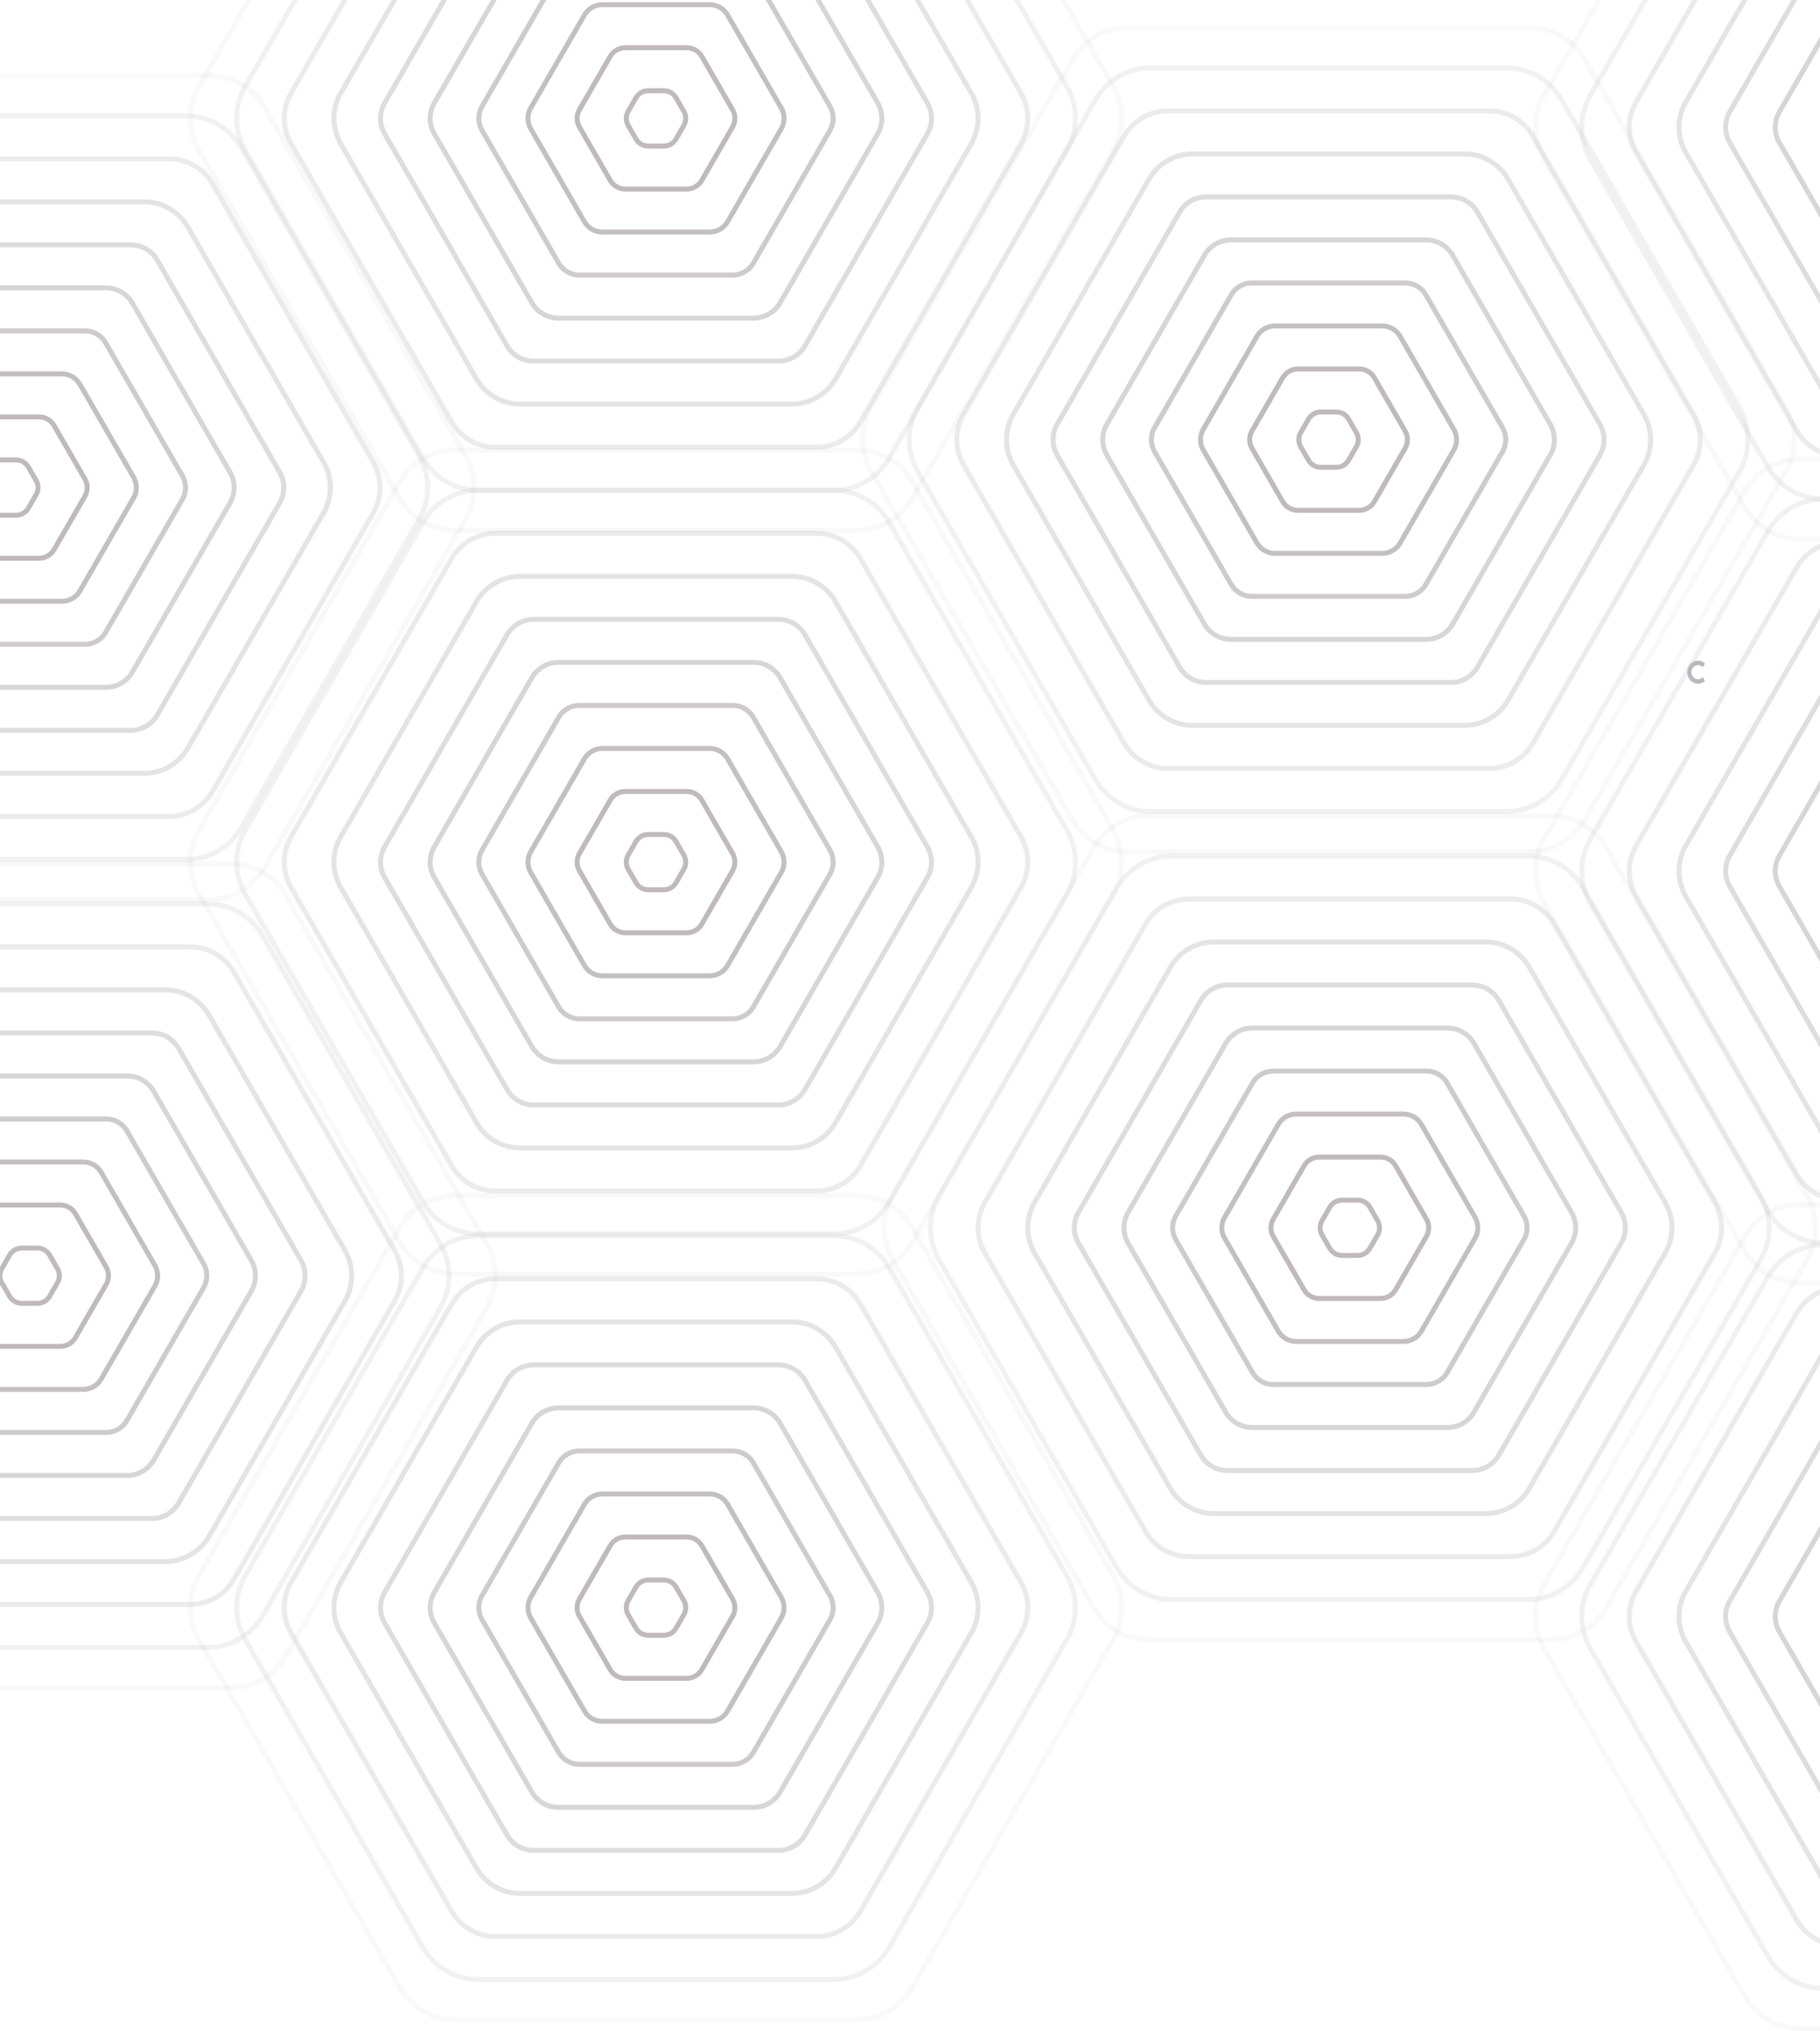 <svg width="744" height="830" viewBox="0 0 744 830" fill="none" xmlns="http://www.w3.org/2000/svg">
<g style="mix-blend-mode:color-burn" opacity="0.3">
<path d="M696.988 278.29C696.593 278.654 696.15 278.934 695.66 279.128C695.169 279.323 694.661 279.42 694.135 279.42C693.732 279.42 693.343 279.363 692.967 279.249C692.595 279.139 692.245 278.982 691.917 278.779C691.593 278.572 691.296 278.324 691.027 278.036C690.759 277.748 690.527 277.431 690.333 277.084C690.144 276.732 689.995 276.357 689.889 275.96C689.786 275.557 689.734 275.14 689.734 274.709C689.734 274.277 689.786 273.86 689.889 273.458C689.995 273.055 690.144 272.681 690.333 272.333C690.527 271.982 690.759 271.662 691.027 271.375C691.296 271.087 691.593 270.841 691.917 270.638C692.245 270.431 692.595 270.272 692.967 270.162C693.343 270.047 693.732 269.99 694.135 269.99C694.661 269.99 695.169 270.088 695.66 270.282C696.15 270.473 696.593 270.752 696.988 271.121L696.087 272.708C695.838 272.42 695.543 272.2 695.203 272.048C694.863 271.891 694.507 271.813 694.135 271.813C693.76 271.813 693.408 271.889 693.08 272.041C692.751 272.194 692.465 272.401 692.22 272.664C691.974 272.922 691.781 273.229 691.638 273.585C691.496 273.936 691.425 274.311 691.425 274.709C691.425 275.106 691.496 275.481 691.638 275.833C691.781 276.18 691.974 276.484 692.22 276.747C692.465 277.009 692.751 277.217 693.08 277.369C693.408 277.522 693.76 277.598 694.135 277.598C694.507 277.598 694.863 277.522 695.203 277.369C695.543 277.213 695.838 276.99 696.087 276.703L696.988 278.29Z" fill="#131027"/>
<path fill-rule="evenodd" clip-rule="evenodd" d="M10.697 207.173L13.896 201.633C14.742 200.167 14.742 198.361 13.896 196.895L10.697 191.355C9.851 189.889 8.287 188.986 6.594 188.986L0.197 188.986C-1.496 188.986 -3.06 189.889 -3.906 191.355L-7.105 196.895C-7.951 198.361 -7.951 200.167 -7.105 201.633L-3.906 207.173C-3.06 208.639 -1.496 209.542 0.197 209.542L6.594 209.542C8.287 209.542 9.851 208.639 10.697 207.173ZM15.654 202.648C16.863 200.554 16.863 197.974 15.654 195.88L12.455 190.34C11.246 188.246 9.012 186.956 6.594 186.956L0.197 186.956C-2.221 186.956 -4.455 188.246 -5.664 190.34L-8.863 195.88C-10.072 197.974 -10.072 200.554 -8.863 202.648L-5.664 208.188C-4.455 210.282 -2.221 211.572 0.197 211.572L6.594 211.572C9.012 211.572 11.246 210.282 12.455 208.188L15.654 202.648Z" fill="#2B1616"/>
<path fill-rule="evenodd" clip-rule="evenodd" d="M21.239 224.079L33.808 202.309C34.896 200.425 34.896 198.103 33.808 196.218L21.239 174.449C20.151 172.564 18.14 171.403 15.964 171.403L-9.173 171.403C-11.349 171.403 -13.36 172.564 -14.448 174.449L-27.017 196.218C-28.105 198.103 -28.105 200.425 -27.017 202.309L-14.448 224.079C-13.36 225.963 -11.349 227.124 -9.173 227.124L15.964 227.124C18.14 227.124 20.151 225.963 21.239 224.079ZM35.566 203.324C37.017 200.812 37.017 197.716 35.566 195.203L22.998 173.434C21.547 170.921 18.866 169.373 15.964 169.373L-9.173 169.373C-12.074 169.373 -14.755 170.921 -16.206 173.434L-28.775 195.203C-30.225 197.716 -30.225 200.812 -28.775 203.324L-16.206 225.094C-14.755 227.607 -12.074 229.155 -9.173 229.155L15.964 229.155C18.866 229.155 21.547 227.607 22.998 225.094L35.566 203.324Z" fill="#2B1616"/>
<path opacity="0.9" fill-rule="evenodd" clip-rule="evenodd" d="M31.782 240.985L53.72 202.986C55.05 200.682 55.05 197.845 53.72 195.541L31.782 157.543C30.452 155.239 27.994 153.82 25.335 153.82L-18.543 153.82C-21.202 153.82 -23.66 155.239 -24.99 157.543L-46.928 195.541C-48.258 197.845 -48.258 200.682 -46.928 202.986L-24.99 240.985C-23.66 243.288 -21.202 244.707 -18.543 244.707L25.335 244.707C27.994 244.707 30.452 243.288 31.782 240.985ZM55.479 204.001C57.171 201.069 57.171 197.458 55.479 194.526L33.54 156.527C31.848 153.596 28.72 151.79 25.335 151.79L-18.543 151.79C-21.928 151.79 -25.055 153.596 -26.748 156.527L-48.687 194.526C-50.379 197.458 -50.379 201.069 -48.687 204.001L-26.748 242C-25.055 244.931 -21.928 246.737 -18.543 246.737L25.335 246.737C28.72 246.737 31.848 244.931 33.54 242L55.479 204.001Z" fill="#2B1616"/>
<path opacity="0.75" fill-rule="evenodd" clip-rule="evenodd" d="M42.324 257.891L73.633 203.662C75.204 200.94 75.204 197.587 73.633 194.864L42.324 140.636C40.753 137.914 37.848 136.237 34.705 136.237L-27.912 136.237C-31.055 136.237 -33.96 137.914 -35.532 140.636L-66.84 194.864C-68.412 197.587 -68.412 200.94 -66.84 203.662L-35.532 257.891C-33.96 260.613 -31.055 262.289 -27.912 262.289L34.705 262.289C37.848 262.289 40.753 260.613 42.324 257.891ZM75.391 204.678C77.325 201.327 77.325 197.2 75.391 193.849L44.082 139.621C42.148 136.271 38.574 134.207 34.705 134.207L-27.912 134.207C-31.781 134.207 -35.356 136.271 -37.29 139.621L-68.599 193.849C-70.533 197.2 -70.533 201.327 -68.599 204.677L-37.29 258.906C-35.356 262.256 -31.781 264.32 -27.912 264.32L34.705 264.32C38.574 264.32 42.148 262.256 44.082 258.906L75.391 204.678Z" fill="#2B1616"/>
<path opacity="0.6" fill-rule="evenodd" clip-rule="evenodd" d="M53.258 274.121L93.155 205.017C95.21 201.457 95.21 197.071 93.155 193.512L53.258 124.408C51.203 120.848 47.404 118.655 43.294 118.655L-36.5 118.655C-40.611 118.655 -44.409 120.848 -46.464 124.408L-86.361 193.512C-88.416 197.071 -88.416 201.457 -86.361 205.017L-46.464 274.121C-44.409 277.68 -40.611 279.873 -36.5 279.873L43.294 279.873C47.404 279.873 51.203 277.68 53.258 274.121ZM94.913 206.032C97.331 201.844 97.331 196.684 94.913 192.497L55.016 123.393C52.598 119.205 48.13 116.625 43.294 116.625L-36.5 116.625C-41.336 116.625 -45.804 119.205 -48.222 123.393L-88.119 192.497C-90.537 196.684 -90.537 201.844 -88.119 206.032L-48.222 275.136C-45.804 279.324 -41.336 281.903 -36.5 281.903L43.294 281.903C48.13 281.903 52.598 279.324 55.016 275.136L94.913 206.032Z" fill="#2B1616"/>
<path opacity="0.5" fill-rule="evenodd" clip-rule="evenodd" d="M63.409 291.703L113.458 205.016C115.513 201.457 115.513 197.071 113.458 193.511L63.409 106.825C61.354 103.265 57.556 101.072 53.446 101.072L-46.652 101.072C-50.762 101.072 -54.56 103.265 -56.615 106.825L-106.664 193.511C-108.719 197.071 -108.719 201.457 -106.664 205.016L-56.615 291.703C-54.56 295.263 -50.762 297.456 -46.652 297.456L53.445 297.456C57.556 297.456 61.354 295.263 63.409 291.703ZM115.216 206.032C117.634 201.844 117.634 196.684 115.216 192.496L65.167 105.81C62.749 101.622 58.281 99.042 53.446 99.042L-46.652 99.042C-51.487 99.042 -55.956 101.622 -58.374 105.81L-108.422 192.496C-110.84 196.684 -110.84 201.844 -108.422 206.032L-58.374 292.718C-55.956 296.906 -51.487 299.486 -46.652 299.486L53.445 299.486C58.281 299.486 62.749 296.906 65.167 292.718L115.216 206.032Z" fill="#2B1616"/>
<path opacity="0.4" fill-rule="evenodd" clip-rule="evenodd" d="M75.905 305.225L131.416 209.077C134.922 203.004 134.922 195.523 131.416 189.451L75.905 93.302C72.399 87.23 65.92 83.489 58.908 83.489L-52.114 83.489C-59.126 83.489 -65.605 87.23 -69.111 93.302L-124.622 189.451C-128.128 195.523 -128.128 203.004 -124.622 209.077L-69.111 305.225C-65.605 311.298 -59.126 315.038 -52.114 315.038L58.908 315.038C65.92 315.038 72.399 311.298 75.905 305.225ZM133.175 210.092C137.043 203.391 137.043 195.136 133.175 188.436L77.663 92.287C73.795 85.587 66.646 81.459 58.908 81.459L-52.114 81.459C-59.851 81.459 -67.001 85.587 -70.869 92.287L-126.38 188.436C-130.249 195.136 -130.249 203.391 -126.38 210.092L-70.869 306.24C-67.001 312.941 -59.851 317.069 -52.114 317.069L58.908 317.069C66.646 317.069 73.795 312.941 77.663 306.24L133.175 210.092Z" fill="#2B1616"/>
<path opacity="0.3" fill-rule="evenodd" clip-rule="evenodd" d="M86.056 322.808L151.719 209.077C155.225 203.004 155.225 195.523 151.719 189.451L86.056 75.719C82.551 69.647 76.072 65.906 69.06 65.906L-62.266 65.906C-69.277 65.906 -75.757 69.647 -79.262 75.719L-144.925 189.45C-148.431 195.523 -148.431 203.004 -144.925 209.077L-79.262 322.808C-75.757 328.88 -69.277 332.621 -62.266 332.621L69.06 332.621C76.072 332.621 82.551 328.88 86.056 322.808ZM153.477 210.092C157.346 203.391 157.346 195.136 153.477 188.435L87.815 74.704C83.946 68.004 76.797 63.876 69.06 63.876L-62.266 63.876C-70.003 63.876 -77.152 68.004 -81.021 74.704L-146.683 188.435C-150.552 195.136 -150.552 203.391 -146.683 210.092L-81.021 323.823C-77.152 330.523 -70.003 334.651 -62.266 334.651L69.06 334.651C76.797 334.651 83.946 330.523 87.815 323.823L153.477 210.092Z" fill="#2B1616"/>
<path opacity="0.2" fill-rule="evenodd" clip-rule="evenodd" d="M97.77 337.684L170.459 211.784C174.932 204.037 174.932 194.492 170.459 186.744L97.77 60.844C93.297 53.097 85.031 48.324 76.085 48.324L-69.292 48.324C-78.238 48.324 -86.504 53.097 -90.977 60.844L-163.666 186.744C-168.139 194.492 -168.139 204.037 -163.666 211.784L-90.977 337.684C-86.504 345.432 -78.238 350.204 -69.292 350.204L76.085 350.204C85.031 350.204 93.297 345.432 97.77 337.684ZM172.217 212.8C177.053 204.424 177.053 194.105 172.217 185.729L99.529 59.829C94.693 51.453 85.756 46.294 76.085 46.294L-69.292 46.294C-78.963 46.294 -87.9 51.453 -92.736 59.829L-165.424 185.729C-170.259 194.105 -170.259 204.424 -165.424 212.8L-92.736 338.699C-87.9 347.075 -78.963 352.235 -69.292 352.235L76.085 352.235C85.756 352.235 94.693 347.075 99.529 338.699L172.217 212.8Z" fill="#2B1616"/>
<path opacity="0.1" fill-rule="evenodd" clip-rule="evenodd" d="M107.245 354.094L189.408 211.784C193.881 204.036 193.881 194.491 189.408 186.744L107.245 44.433C102.772 36.686 94.505 31.913 85.559 31.913L-78.766 31.913C-87.713 31.913 -95.979 36.686 -100.452 44.433L-182.615 186.744C-187.088 194.491 -187.088 204.036 -182.615 211.784L-100.452 354.094C-95.979 361.842 -87.713 366.615 -78.766 366.615L85.559 366.615C94.505 366.615 102.772 361.842 107.245 354.094ZM191.166 212.799C196.002 204.423 196.002 194.104 191.166 185.729L109.003 43.418C104.168 35.042 95.231 29.883 85.559 29.883L-78.766 29.883C-88.438 29.883 -97.375 35.042 -102.21 43.418L-184.373 185.729C-189.209 194.104 -189.209 204.423 -184.373 212.799L-102.21 355.11C-97.375 363.485 -88.438 368.645 -78.766 368.645L85.559 368.645C95.231 368.645 104.168 363.485 109.003 355.11L191.166 212.799Z" fill="#2B1616"/>
<path fill-rule="evenodd" clip-rule="evenodd" d="M550.394 187.587L553.593 182.047C554.439 180.581 554.439 178.775 553.593 177.309L550.394 171.769C549.548 170.303 547.984 169.4 546.291 169.4L539.894 169.4C538.202 169.4 536.638 170.303 535.791 171.769L532.593 177.309C531.746 178.775 531.746 180.581 532.593 182.047L535.791 187.587C536.638 189.053 538.202 189.956 539.894 189.956L546.291 189.956C547.984 189.956 549.548 189.053 550.394 187.587ZM555.351 183.062C556.56 180.968 556.56 178.388 555.351 176.294L552.152 170.754C550.943 168.66 548.709 167.37 546.291 167.37L539.894 167.37C537.476 167.37 535.242 168.66 534.033 170.754L530.834 176.294C529.625 178.388 529.625 180.968 530.834 183.062L534.033 188.602C535.242 190.696 537.476 191.986 539.894 191.986L546.291 191.986C548.709 191.986 550.943 190.696 552.152 188.602L555.351 183.062Z" fill="#2B1616"/>
<path fill-rule="evenodd" clip-rule="evenodd" d="M560.937 204.493L573.505 182.723C574.593 180.839 574.593 178.517 573.505 176.632L560.937 154.863C559.849 152.978 557.838 151.817 555.662 151.817L530.524 151.817C528.348 151.817 526.338 152.978 525.25 154.863L512.681 176.632C511.593 178.517 511.593 180.839 512.681 182.723L525.249 204.493C526.338 206.377 528.348 207.538 530.524 207.538L555.662 207.538C557.838 207.538 559.849 206.377 560.937 204.493ZM575.264 183.738C576.714 181.226 576.714 178.13 575.264 175.617L562.695 153.848C561.244 151.335 558.563 149.787 555.662 149.787L530.524 149.787C527.623 149.787 524.942 151.335 523.491 153.848L510.923 175.617C509.472 178.13 509.472 181.226 510.923 183.738L523.491 205.508C524.942 208.021 527.623 209.569 530.524 209.569L555.662 209.569C558.563 209.569 561.244 208.021 562.695 205.508L575.264 183.738Z" fill="#2B1616"/>
<path opacity="0.9" fill-rule="evenodd" clip-rule="evenodd" d="M571.479 221.399L593.418 183.4C594.747 181.097 594.747 178.259 593.418 175.955L571.479 137.957C570.149 135.653 567.692 134.234 565.032 134.234L521.155 134.234C518.495 134.234 516.037 135.653 514.708 137.957L492.769 175.955C491.439 178.259 491.439 181.097 492.769 183.4L514.708 221.399C516.037 223.702 518.495 225.121 521.155 225.121L565.032 225.121C567.692 225.121 570.149 223.702 571.479 221.399ZM595.176 184.415C596.868 181.484 596.868 177.872 595.176 174.94L573.237 136.941C571.545 134.01 568.417 132.204 565.032 132.204L521.155 132.204C517.77 132.204 514.642 134.01 512.949 136.941L491.011 174.94C489.318 177.872 489.318 181.484 491.011 184.415L512.949 222.414C514.642 225.345 517.77 227.151 521.155 227.151L565.032 227.151C568.417 227.151 571.545 225.345 573.237 222.414L595.176 184.415Z" fill="#2B1616"/>
<path opacity="0.75" fill-rule="evenodd" clip-rule="evenodd" d="M582.021 238.305L613.33 184.076C614.902 181.354 614.902 178.001 613.33 175.279L582.021 121.05C580.45 118.328 577.545 116.651 574.402 116.651L511.785 116.651C508.642 116.651 505.737 118.328 504.166 121.05L472.857 175.279C471.285 178.001 471.285 181.354 472.857 184.076L504.166 238.305C505.737 241.027 508.642 242.704 511.785 242.704L574.402 242.704C577.545 242.704 580.45 241.027 582.021 238.305ZM615.088 185.092C617.023 181.741 617.023 177.614 615.088 174.263L583.78 120.035C581.845 116.685 578.271 114.621 574.402 114.621L511.785 114.621C507.916 114.621 504.342 116.685 502.407 120.035L471.099 174.263C469.165 177.614 469.165 181.741 471.099 185.092L502.407 239.32C504.342 242.67 507.916 244.734 511.785 244.734L574.402 244.734C578.271 244.734 581.845 242.67 583.78 239.32L615.088 185.092Z" fill="#2B1616"/>
<path opacity="0.6" fill-rule="evenodd" clip-rule="evenodd" d="M592.955 254.535L632.852 185.431C634.907 181.871 634.907 177.485 632.852 173.926L592.955 104.822C590.9 101.262 587.102 99.069 582.991 99.069L503.197 99.069C499.087 99.069 495.289 101.262 493.233 104.822L453.336 173.926C451.281 177.485 451.281 181.871 453.336 185.431L493.233 254.535C495.289 258.094 499.087 260.287 503.197 260.287L582.991 260.287C587.102 260.287 590.9 258.094 592.955 254.535ZM634.61 186.446C637.028 182.258 637.028 177.098 634.61 172.911L594.713 103.807C592.295 99.619 587.827 97.039 582.991 97.039L503.197 97.039C498.361 97.039 493.893 99.619 491.475 103.807L451.578 172.911C449.16 177.098 449.16 182.258 451.578 186.446L491.475 255.55C493.893 259.738 498.361 262.317 503.197 262.317L582.991 262.317C587.827 262.317 592.295 259.738 594.713 255.55L634.61 186.446Z" fill="#2B1616"/>
<path opacity="0.5" fill-rule="evenodd" clip-rule="evenodd" d="M603.106 272.117L653.155 185.431C655.21 181.871 655.21 177.485 653.155 173.926L603.106 87.239C601.051 83.679 597.253 81.486 593.143 81.486L493.046 81.486C488.935 81.486 485.137 83.679 483.082 87.239L433.033 173.926C430.978 177.485 430.978 181.871 433.033 185.43L483.082 272.117C485.137 275.677 488.935 277.87 493.046 277.87L593.143 277.87C597.253 277.87 601.051 275.677 603.106 272.117ZM654.913 186.446C657.331 182.258 657.331 177.098 654.913 172.91L604.865 86.224C602.447 82.036 597.978 79.456 593.143 79.456L493.046 79.456C488.21 79.456 483.742 82.036 481.324 86.224L431.275 172.91C428.857 177.098 428.857 182.258 431.275 186.446L481.324 273.132C483.741 277.32 488.21 279.9 493.046 279.9L593.143 279.9C597.978 279.9 602.447 277.32 604.865 273.132L654.913 186.446Z" fill="#2B1616"/>
<path opacity="0.4" fill-rule="evenodd" clip-rule="evenodd" d="M615.602 285.639L671.114 189.491C674.62 183.419 674.62 175.937 671.114 169.865L615.602 73.716C612.097 67.644 605.617 63.903 598.606 63.903L487.583 63.903C480.571 63.903 474.092 67.644 470.586 73.716L415.075 169.865C411.569 175.937 411.569 183.419 415.075 189.491L470.586 285.639C474.092 291.712 480.571 295.452 487.583 295.452L598.606 295.452C605.617 295.452 612.097 291.712 615.602 285.639ZM672.872 190.506C676.741 183.806 676.741 175.55 672.872 168.85L617.361 72.701C613.492 66.001 606.343 61.873 598.606 61.873L487.583 61.873C479.846 61.873 472.697 66.001 468.828 72.701L413.317 168.85C409.448 175.55 409.448 183.805 413.317 190.506L468.828 286.654C472.697 293.355 479.846 297.483 487.583 297.483L598.606 297.483C606.343 297.483 613.492 293.355 617.361 286.654L672.872 190.506Z" fill="#2B1616"/>
<path opacity="0.3" fill-rule="evenodd" clip-rule="evenodd" d="M625.754 303.222L691.416 189.491C694.922 183.418 694.922 175.937 691.416 169.865L625.754 56.133C622.248 50.061 615.769 46.32 608.757 46.32L477.432 46.32C470.42 46.32 463.941 50.061 460.435 56.133L394.772 169.865C391.266 175.937 391.266 183.418 394.772 189.491L460.435 303.222C463.941 309.294 470.42 313.035 477.432 313.035L608.757 313.035C615.769 313.035 622.248 309.294 625.754 303.222ZM693.175 190.506C697.043 183.805 697.043 175.55 693.175 168.849L627.512 55.118C623.644 48.418 616.494 44.29 608.757 44.29L477.432 44.29C469.695 44.29 462.545 48.418 458.677 55.118L393.014 168.849C389.145 175.55 389.145 183.805 393.014 190.506L458.677 304.237C462.545 310.938 469.695 315.065 477.432 315.065L608.757 315.065C616.494 315.065 623.643 310.938 627.512 304.237L693.175 190.506Z" fill="#2B1616"/>
<path opacity="0.2" fill-rule="evenodd" clip-rule="evenodd" d="M637.468 318.098L710.156 192.198C714.629 184.451 714.629 174.906 710.156 167.158L637.468 41.258C632.995 33.511 624.728 28.738 615.782 28.738L470.406 28.738C461.46 28.738 453.193 33.511 448.72 41.258L376.032 167.158C371.559 174.906 371.559 184.451 376.032 192.198L448.72 318.098C453.193 325.846 461.46 330.618 470.406 330.618L615.782 330.618C624.728 330.618 632.995 325.846 637.468 318.098ZM711.914 193.214C716.75 184.838 716.75 174.519 711.914 166.143L639.226 40.243C634.39 31.868 625.454 26.708 615.782 26.708L470.406 26.708C460.734 26.708 451.797 31.868 446.962 40.243L374.273 166.143C369.438 174.519 369.438 184.838 374.273 193.214L446.962 319.113C451.797 327.489 460.734 332.649 470.406 332.649L615.782 332.649C625.454 332.649 634.39 327.489 639.226 319.113L711.914 193.214Z" fill="#2B1616"/>
<path opacity="0.1" fill-rule="evenodd" clip-rule="evenodd" d="M646.942 334.508L729.105 192.198C733.578 184.451 733.578 174.905 729.105 167.158L646.942 24.847C642.469 17.1 634.203 12.327 625.257 12.327L460.931 12.327C451.985 12.327 443.718 17.1 439.245 24.847L357.082 167.158C352.609 174.905 352.609 184.45 357.082 192.198L439.245 334.508C443.718 342.256 451.985 347.029 460.931 347.029L625.257 347.029C634.203 347.029 642.469 342.256 646.942 334.508ZM730.863 193.213C735.699 184.837 735.699 174.518 730.863 166.143L648.7 23.832C643.865 15.457 634.928 10.297 625.257 10.297L460.931 10.297C451.259 10.297 442.323 15.457 437.487 23.832L355.324 166.143C350.488 174.518 350.488 184.837 355.324 193.213L437.487 335.524C442.323 343.899 451.259 349.059 460.931 349.059L625.257 349.059C634.928 349.059 643.865 343.899 648.7 335.524L730.863 193.213Z" fill="#2B1616"/>
<path fill-rule="evenodd" clip-rule="evenodd" d="M275.468 360.234L278.667 354.693C279.513 353.227 279.513 351.422 278.667 349.956L275.468 344.416C274.622 342.95 273.058 342.047 271.366 342.047L264.968 342.047C263.276 342.047 261.712 342.95 260.866 344.416L257.667 349.956C256.821 351.422 256.821 353.227 257.667 354.693L260.866 360.234C261.712 361.699 263.276 362.602 264.968 362.602L271.366 362.602C273.058 362.602 274.622 361.699 275.468 360.234ZM280.425 355.708C281.634 353.614 281.634 351.035 280.425 348.941L277.227 343.4C276.018 341.307 273.784 340.017 271.366 340.017L264.968 340.017C262.55 340.017 260.316 341.307 259.107 343.4L255.909 348.941C254.7 351.035 254.7 353.614 255.909 355.708L259.107 361.249C260.316 363.343 262.55 364.633 264.968 364.633L271.366 364.633C273.784 364.633 276.018 363.343 277.227 361.249L280.425 355.708Z" fill="#2B1616"/>
<path fill-rule="evenodd" clip-rule="evenodd" d="M286.011 377.139L298.579 355.37C299.667 353.485 299.667 351.163 298.579 349.279L286.011 327.509C284.923 325.625 282.912 324.464 280.736 324.464L255.599 324.464C253.423 324.464 251.412 325.625 250.324 327.509L237.755 349.279C236.667 351.163 236.667 353.485 237.755 355.37L250.324 377.139C251.412 379.024 253.423 380.185 255.599 380.185L280.736 380.185C282.912 380.185 284.923 379.024 286.011 377.139ZM300.338 356.385C301.788 353.872 301.788 350.776 300.338 348.264L287.769 326.494C286.318 323.981 283.637 322.434 280.736 322.434L255.599 322.434C252.697 322.434 250.016 323.981 248.565 326.494L235.997 348.264C234.546 350.776 234.546 353.872 235.997 356.385L248.565 378.155C250.016 380.667 252.697 382.215 255.599 382.215L280.736 382.215C283.637 382.215 286.318 380.667 287.769 378.155L300.338 356.385Z" fill="#2B1616"/>
<path opacity="0.9" fill-rule="evenodd" clip-rule="evenodd" d="M296.553 394.045L318.492 356.046C319.822 353.743 319.822 350.905 318.492 348.602L296.553 310.603C295.223 308.3 292.766 306.881 290.106 306.881L246.229 306.881C243.569 306.881 241.112 308.3 239.782 310.603L217.843 348.602C216.513 350.905 216.513 353.743 217.843 356.046L239.782 394.045C241.112 396.349 243.569 397.767 246.229 397.767L290.106 397.767C292.766 397.767 295.223 396.349 296.553 394.045ZM320.25 357.061C321.943 354.13 321.943 350.518 320.25 347.587L298.311 309.588C296.619 306.656 293.491 304.851 290.106 304.851L246.229 304.851C242.844 304.851 239.716 306.656 238.024 309.588L216.085 347.587C214.392 350.518 214.392 354.13 216.085 357.061L238.024 395.06C239.716 397.992 242.844 399.798 246.229 399.798L290.106 399.798C293.491 399.798 296.619 397.992 298.311 395.06L320.25 357.061Z" fill="#2B1616"/>
<path opacity="0.75" fill-rule="evenodd" clip-rule="evenodd" d="M307.096 410.951L338.404 356.723C339.976 354.001 339.976 350.647 338.404 347.925L307.096 293.697C305.524 290.975 302.62 289.298 299.476 289.298L236.859 289.298C233.716 289.298 230.812 290.975 229.24 293.697L197.931 347.925C196.36 350.647 196.36 354.001 197.931 356.723L229.24 410.951C230.812 413.673 233.716 415.35 236.859 415.35L299.476 415.35C302.62 415.35 305.524 413.673 307.096 410.951ZM340.163 357.738C342.097 354.388 342.097 350.26 340.163 346.91L308.854 292.682C306.92 289.331 303.345 287.268 299.476 287.268L236.859 287.268C232.991 287.268 229.416 289.331 227.482 292.682L196.173 346.91C194.239 350.26 194.239 354.388 196.173 357.738L227.482 411.966C229.416 415.316 232.991 417.38 236.859 417.38L299.476 417.38C303.345 417.38 306.92 415.316 308.854 411.966L340.163 357.738Z" fill="#2B1616"/>
<path opacity="0.6" fill-rule="evenodd" clip-rule="evenodd" d="M318.029 427.181L357.926 358.077C359.982 354.518 359.982 350.132 357.926 346.572L318.029 277.468C315.974 273.909 312.176 271.716 308.066 271.716L228.271 271.716C224.161 271.716 220.363 273.909 218.308 277.468L178.411 346.572C176.355 350.132 176.355 354.518 178.411 358.077L218.308 427.181C220.363 430.741 224.161 432.934 228.271 432.934L308.066 432.934C312.176 432.934 315.974 430.741 318.029 427.181ZM359.685 359.092C362.103 354.905 362.103 349.745 359.685 345.557L319.788 276.453C317.37 272.265 312.901 269.686 308.066 269.686L228.271 269.686C223.436 269.686 218.967 272.265 216.549 276.453L176.652 345.557C174.234 349.745 174.234 354.905 176.652 359.092L216.549 428.196C218.967 432.384 223.436 434.964 228.271 434.964L308.066 434.964C312.901 434.964 317.37 432.384 319.787 428.196L359.685 359.092Z" fill="#2B1616"/>
<path opacity="0.5" fill-rule="evenodd" clip-rule="evenodd" d="M328.181 444.764L378.229 358.077C380.284 354.517 380.284 350.132 378.229 346.572L328.181 259.885C326.125 256.326 322.327 254.133 318.217 254.133L218.12 254.133C214.009 254.133 210.211 256.326 208.156 259.885L158.108 346.572C156.052 350.132 156.052 354.517 158.108 358.077L208.156 444.764C210.211 448.323 214.009 450.516 218.12 450.516L318.217 450.516C322.327 450.516 326.125 448.323 328.181 444.764ZM379.987 359.092C382.405 354.904 382.405 349.745 379.987 345.557L329.939 258.87C327.521 254.682 323.053 252.103 318.217 252.103L218.12 252.103C213.284 252.103 208.816 254.682 206.398 258.87L156.349 345.557C153.931 349.745 153.931 354.904 156.349 359.092L206.398 445.779C208.816 449.967 213.284 452.546 218.12 452.546L318.217 452.546C323.053 452.546 327.521 449.967 329.939 445.779L379.987 359.092Z" fill="#2B1616"/>
<path opacity="0.4" fill-rule="evenodd" clip-rule="evenodd" d="M340.675 458.286L396.186 362.137C399.692 356.065 399.692 348.584 396.186 342.511L340.675 246.363C337.169 240.291 330.69 236.55 323.678 236.55L212.655 236.55C205.644 236.55 199.165 240.291 195.659 246.363L140.147 342.511C136.642 348.584 136.642 356.065 140.147 362.137L195.659 458.286C199.165 464.358 205.644 468.099 212.655 468.099L323.678 468.099C330.69 468.099 337.169 464.358 340.675 458.286ZM397.944 363.153C401.813 356.452 401.813 348.197 397.944 341.496L342.433 245.348C338.564 238.647 331.415 234.52 323.678 234.52L212.655 234.52C204.918 234.52 197.769 238.647 193.9 245.348L138.389 341.496C134.521 348.197 134.521 356.452 138.389 363.153L193.9 459.301C197.769 466.001 204.918 470.129 212.655 470.129L323.678 470.129C331.415 470.129 338.564 466.001 342.433 459.301L397.944 363.153Z" fill="#2B1616"/>
<path opacity="0.3" fill-rule="evenodd" clip-rule="evenodd" d="M350.826 475.868L416.489 362.137C419.995 356.065 419.995 348.583 416.489 342.511L350.826 228.78C347.32 222.708 340.841 218.967 333.829 218.967L202.504 218.967C195.492 218.967 189.013 222.708 185.507 228.78L119.844 342.511C116.339 348.583 116.339 356.065 119.844 362.137L185.507 475.868C189.013 481.941 195.492 485.681 202.504 485.681L333.829 485.681C340.841 485.681 347.32 481.941 350.826 475.868ZM418.247 363.152C422.116 356.452 422.116 348.196 418.247 341.496L352.584 227.765C348.716 221.064 341.566 216.937 333.829 216.937L202.504 216.937C194.767 216.937 187.617 221.064 183.749 227.765L118.086 341.496C114.218 348.196 114.218 356.452 118.086 363.152L183.749 476.883C187.617 483.584 194.767 487.712 202.504 487.712L333.829 487.712C341.566 487.712 348.716 483.584 352.584 476.883L418.247 363.152Z" fill="#2B1616"/>
<path opacity="0.2" fill-rule="evenodd" clip-rule="evenodd" d="M362.542 490.745L435.23 364.845C439.703 357.097 439.703 347.552 435.23 339.805L362.542 213.905C358.069 206.157 349.802 201.385 340.856 201.385L195.48 201.385C186.534 201.385 178.267 206.157 173.794 213.905L101.106 339.805C96.633 347.552 96.633 357.097 101.106 364.845L173.794 490.745C178.267 498.492 186.534 503.265 195.48 503.265L340.856 503.265C349.802 503.265 358.069 498.492 362.542 490.745ZM436.988 365.86C441.824 357.484 441.824 347.165 436.988 338.79L364.3 212.89C359.464 204.514 350.528 199.354 340.856 199.354L195.48 199.354C185.808 199.354 176.872 204.514 172.036 212.89L99.348 338.79C94.512 347.165 94.512 357.484 99.348 365.86L172.036 491.76C176.872 500.136 185.808 505.295 195.48 505.295L340.856 505.295C350.528 505.295 359.464 500.136 364.3 491.76L436.988 365.86Z" fill="#2B1616"/>
<path opacity="0.1" fill-rule="evenodd" clip-rule="evenodd" d="M372.016 507.155L454.179 364.845C458.652 357.097 458.652 347.552 454.179 339.804L372.016 197.494C367.543 189.746 359.277 184.974 350.331 184.974L186.005 184.974C177.059 184.974 168.793 189.746 164.32 197.494L82.156 339.804C77.683 347.552 77.683 357.097 82.156 364.844L164.32 507.155C168.792 514.902 177.059 519.675 186.005 519.675L350.331 519.675C359.277 519.675 367.543 514.902 372.016 507.155ZM455.938 365.86C460.773 357.484 460.773 347.165 455.938 338.789L373.775 196.479C368.939 188.103 360.002 182.943 350.331 182.943L186.005 182.943C176.334 182.943 167.397 188.103 162.561 196.479L80.398 338.789C75.562 347.165 75.562 357.484 80.398 365.86L162.561 508.17C167.397 516.546 176.334 521.705 186.005 521.705L350.331 521.705C360.002 521.705 368.939 516.546 373.775 508.17L455.938 365.86Z" fill="#2B1616"/>
<path opacity="0.6" fill-rule="evenodd" clip-rule="evenodd" d="M867.883 430.808L907.78 361.704C909.835 358.145 909.835 353.759 907.78 350.199L867.883 281.095C865.828 277.536 862.029 275.343 857.919 275.343L778.125 275.343C774.014 275.343 770.216 277.536 768.161 281.095L728.264 350.199C726.209 353.759 726.209 358.144 728.264 361.704L768.161 430.808C770.216 434.368 774.014 436.561 778.125 436.561L857.919 436.561C862.029 436.561 865.828 434.368 867.883 430.808ZM909.538 362.719C911.956 358.531 911.956 353.372 909.538 349.184L869.641 280.08C867.223 275.892 862.755 273.312 857.919 273.312L778.125 273.312C773.289 273.312 768.821 275.892 766.403 280.08L726.506 349.184C724.088 353.372 724.088 358.531 726.506 362.719L766.403 431.823C768.821 436.011 773.289 438.591 778.125 438.591L857.919 438.591C862.755 438.591 867.223 436.011 869.641 431.823L909.538 362.719Z" fill="#2B1616"/>
<path opacity="0.5" fill-rule="evenodd" clip-rule="evenodd" d="M878.034 448.391L928.083 361.704C930.138 358.144 930.138 353.759 928.083 350.199L878.034 263.512C875.979 259.953 872.181 257.76 868.07 257.76L767.973 257.76C763.863 257.76 760.065 259.953 758.01 263.512L707.961 350.199C705.906 353.759 705.906 358.144 707.961 361.704L758.01 448.391C760.065 451.95 763.863 454.143 767.973 454.143L868.07 454.143C872.181 454.143 875.979 451.95 878.034 448.391ZM929.841 362.719C932.259 358.531 932.259 353.372 929.841 349.184L879.792 262.497C877.374 258.309 872.906 255.729 868.07 255.729L767.973 255.729C763.138 255.729 758.669 258.309 756.251 262.497L706.203 349.184C703.785 353.372 703.785 358.531 706.203 362.719L756.251 449.406C758.669 453.594 763.138 456.173 767.973 456.173L868.07 456.173C872.906 456.173 877.374 453.594 879.792 449.406L929.841 362.719Z" fill="#2B1616"/>
<path opacity="0.4" fill-rule="evenodd" clip-rule="evenodd" d="M890.53 461.913L946.041 365.764C949.547 359.692 949.547 352.211 946.041 346.138L890.53 249.99C887.024 243.917 880.545 240.177 873.533 240.177L762.511 240.177C755.499 240.177 749.02 243.917 745.514 249.99L690.003 346.138C686.497 352.211 686.497 359.692 690.003 365.764L745.514 461.913C749.02 467.985 755.499 471.726 762.511 471.726L873.533 471.726C880.545 471.726 887.024 467.985 890.53 461.913ZM947.8 366.779C951.668 360.079 951.668 351.824 947.8 345.123L892.288 248.975C888.42 242.274 881.271 238.146 873.533 238.146L762.511 238.146C754.774 238.146 747.624 242.274 743.756 248.975L688.245 345.123C684.376 351.824 684.376 360.079 688.245 366.779L743.756 462.928C747.624 469.628 754.774 473.756 762.511 473.756L873.533 473.756C881.271 473.756 888.42 469.628 892.288 462.928L947.8 366.779Z" fill="#2B1616"/>
<path opacity="0.3" fill-rule="evenodd" clip-rule="evenodd" d="M900.681 479.495L966.344 365.764C969.85 359.692 969.85 352.21 966.344 346.138L900.681 232.407C897.176 226.334 890.697 222.594 883.685 222.594L752.359 222.594C745.348 222.594 738.869 226.334 735.363 232.407L669.7 346.138C666.194 352.21 666.194 359.692 669.7 365.764L735.363 479.495C738.869 485.568 745.348 489.308 752.359 489.308L883.685 489.308C890.697 489.308 897.176 485.568 900.681 479.495ZM968.102 366.779C971.971 360.079 971.971 351.823 968.102 345.123L902.44 231.392C898.571 224.691 891.422 220.563 883.685 220.563L752.359 220.563C744.622 220.563 737.473 224.691 733.604 231.392L667.942 345.123C664.073 351.823 664.073 360.079 667.942 366.779L733.604 480.51C737.473 487.211 744.622 491.339 752.359 491.339L883.685 491.339C891.422 491.339 898.571 487.211 902.44 480.51L968.102 366.779Z" fill="#2B1616"/>
<path opacity="0.2" fill-rule="evenodd" clip-rule="evenodd" d="M912.395 494.372L985.084 368.472C989.557 360.724 989.557 351.179 985.084 343.432L912.395 217.532C907.922 209.784 899.656 205.012 890.71 205.012L745.333 205.012C736.387 205.012 728.121 209.784 723.648 217.532L650.959 343.432C646.486 351.179 646.486 360.724 650.959 368.472L723.648 494.372C728.121 502.119 736.387 506.892 745.333 506.892L890.71 506.892C899.656 506.892 907.922 502.119 912.395 494.372ZM986.842 369.487C991.678 361.111 991.678 350.792 986.842 342.417L914.154 216.517C909.318 208.141 900.381 202.981 890.71 202.981L745.333 202.981C735.662 202.981 726.725 208.141 721.89 216.517L649.201 342.417C644.366 350.792 644.366 361.111 649.201 369.487L721.89 495.387C726.725 503.763 735.662 508.922 745.333 508.922L890.71 508.922C900.381 508.922 909.318 503.763 914.154 495.387L986.842 369.487Z" fill="#2B1616"/>
<path opacity="0.1" fill-rule="evenodd" clip-rule="evenodd" d="M921.87 510.782L1004.03 368.471C1008.51 360.724 1008.51 351.179 1004.03 343.431L921.87 201.121C917.397 193.373 909.13 188.601 900.184 188.601L735.858 188.601C726.912 188.601 718.646 193.373 714.173 201.121L632.01 343.431C627.537 351.179 627.537 360.724 632.01 368.471L714.173 510.782C718.646 518.529 726.912 523.302 735.858 523.302L900.184 523.302C909.13 523.302 917.397 518.529 921.87 510.782ZM1005.79 369.487C1010.63 361.111 1010.63 350.792 1005.79 342.416L923.628 200.106C918.793 191.73 909.856 186.57 900.184 186.57L735.858 186.57C726.187 186.57 717.25 191.73 712.415 200.106L630.252 342.416C625.416 350.792 625.416 361.111 630.252 369.487L712.415 511.797C717.25 520.173 726.187 525.332 735.858 525.332L900.184 525.332C909.856 525.332 918.793 520.173 923.628 511.797L1005.79 369.487Z" fill="#2B1616"/>
<path fill-rule="evenodd" clip-rule="evenodd" d="M19.402 529.251L22.601 523.711C23.447 522.245 23.447 520.439 22.601 518.973L19.402 513.433C18.556 511.967 16.992 511.064 15.299 511.064L8.902 511.064C7.209 511.064 5.645 511.967 4.799 513.433L1.6 518.973C0.754 520.439 0.754 522.245 1.6 523.711L4.799 529.251C5.645 530.717 7.209 531.62 8.902 531.62L15.299 531.62C16.992 531.62 18.556 530.717 19.402 529.251ZM24.359 524.726C25.568 522.632 25.568 520.052 24.359 517.958L21.16 512.418C19.951 510.324 17.717 509.034 15.299 509.034L8.902 509.034C6.484 509.034 4.25 510.324 3.041 512.418L-0.158 517.958C-1.367 520.052 -1.367 522.632 -0.158 524.726L3.041 530.266C4.25 532.36 6.484 533.65 8.902 533.65L15.299 533.65C17.717 533.65 19.951 532.36 21.16 530.266L24.359 524.726Z" fill="#2B1616"/>
<path fill-rule="evenodd" clip-rule="evenodd" d="M29.944 546.157L42.513 524.387C43.601 522.503 43.601 520.181 42.513 518.297L29.944 496.527C28.856 494.642 26.846 493.481 24.669 493.481L-0.468 493.481C-2.644 493.481 -4.655 494.642 -5.743 496.527L-18.311 518.297C-19.399 520.181 -19.399 522.503 -18.311 524.387L-5.743 546.157C-4.655 548.041 -2.644 549.202 -0.468 549.202L24.669 549.202C26.846 549.202 28.856 548.041 29.944 546.157ZM44.271 525.403C45.722 522.89 45.722 519.794 44.271 517.281L31.703 495.512C30.252 492.999 27.571 491.451 24.669 491.451L-0.468 491.451C-3.369 491.451 -6.05 492.999 -7.501 495.512L-20.07 517.281C-21.52 519.794 -21.52 522.89 -20.07 525.403L-7.501 547.172C-6.05 549.685 -3.369 551.233 -0.468 551.233L24.669 551.233C27.571 551.233 30.252 549.685 31.703 547.172L44.271 525.403Z" fill="#2B1616"/>
<path opacity="0.9" fill-rule="evenodd" clip-rule="evenodd" d="M40.487 563.063L62.425 525.064C63.755 522.761 63.755 519.923 62.425 517.62L40.487 479.621C39.157 477.317 36.699 475.898 34.04 475.898L-9.838 475.898C-12.497 475.898 -14.955 477.317 -16.285 479.621L-38.223 517.62C-39.553 519.923 -39.553 522.761 -38.223 525.064L-16.285 563.063C-14.955 565.366 -12.497 566.785 -9.838 566.785L34.04 566.785C36.699 566.785 39.157 565.366 40.487 563.063ZM64.184 526.079C65.876 523.148 65.876 519.536 64.184 516.604L42.245 478.605C40.553 475.674 37.425 473.868 34.04 473.868L-9.838 473.868C-13.223 473.868 -16.35 475.674 -18.043 478.605L-39.981 516.604C-41.674 519.536 -41.674 523.148 -39.981 526.079L-18.043 564.078C-16.35 567.009 -13.223 568.815 -9.838 568.815L34.04 568.815C37.425 568.815 40.553 567.009 42.245 564.078L64.184 526.079Z" fill="#2B1616"/>
<path opacity="0.75" fill-rule="evenodd" clip-rule="evenodd" d="M51.029 579.969L82.338 525.74C83.909 523.018 83.909 519.665 82.338 516.943L51.029 462.714C49.458 459.992 46.553 458.315 43.41 458.315L-19.207 458.315C-22.351 458.315 -25.255 459.992 -26.826 462.714L-58.135 516.943C-59.707 519.665 -59.707 523.018 -58.135 525.74L-26.826 579.969C-25.255 582.691 -22.351 584.368 -19.207 584.368L43.41 584.368C46.553 584.368 49.458 582.691 51.029 579.969ZM84.096 526.756C86.03 523.405 86.03 519.278 84.096 515.927L52.788 461.699C50.853 458.349 47.279 456.285 43.41 456.285L-19.207 456.285C-23.076 456.285 -26.651 458.349 -28.585 461.699L-59.893 515.927C-61.828 519.278 -61.828 523.405 -59.893 526.756L-28.585 580.984C-26.651 584.334 -23.076 586.398 -19.207 586.398L43.41 586.398C47.279 586.398 50.853 584.334 52.788 580.984L84.096 526.756Z" fill="#2B1616"/>
<path opacity="0.6" fill-rule="evenodd" clip-rule="evenodd" d="M61.963 596.199L101.86 527.095C103.915 523.535 103.915 519.149 101.86 515.59L61.963 446.486C59.908 442.926 56.11 440.733 51.999 440.733L-27.795 440.733C-31.905 440.733 -35.703 442.926 -37.759 446.486L-77.656 515.59C-79.711 519.149 -79.711 523.535 -77.656 527.095L-37.759 596.199C-35.703 599.758 -31.905 601.951 -27.795 601.951L51.999 601.951C56.109 601.951 59.908 599.758 61.963 596.199ZM103.618 528.11C106.036 523.922 106.036 518.762 103.618 514.575L63.721 445.471C61.303 441.283 56.835 438.703 51.999 438.703L-27.795 438.703C-32.631 438.703 -37.099 441.283 -39.517 445.471L-79.414 514.575C-81.832 518.762 -81.832 523.922 -79.414 528.11L-39.517 597.214C-37.099 601.402 -32.631 603.981 -27.795 603.981L51.999 603.981C56.835 603.981 61.303 601.402 63.721 597.214L103.618 528.11Z" fill="#2B1616"/>
<path opacity="0.5" fill-rule="evenodd" clip-rule="evenodd" d="M72.114 613.781L122.163 527.095C124.218 523.535 124.218 519.149 122.163 515.59L72.114 428.903C70.059 425.343 66.261 423.15 62.151 423.15L-37.947 423.15C-42.057 423.15 -45.855 425.343 -47.91 428.903L-97.959 515.59C-100.014 519.149 -100.014 523.535 -97.959 527.095L-47.91 613.781C-45.855 617.341 -42.057 619.534 -37.947 619.534L62.151 619.534C66.261 619.534 70.059 617.341 72.114 613.781ZM123.921 528.11C126.339 523.922 126.339 518.762 123.921 514.574L73.872 427.888C71.455 423.7 66.986 421.12 62.151 421.12L-37.947 421.12C-42.782 421.12 -47.251 423.7 -49.669 427.888L-99.717 514.574C-102.135 518.762 -102.135 523.922 -99.717 528.11L-49.669 614.796C-47.251 618.984 -42.782 621.564 -37.947 621.564L62.151 621.564C66.986 621.564 71.455 618.984 73.872 614.796L123.921 528.11Z" fill="#2B1616"/>
<path opacity="0.4" fill-rule="evenodd" clip-rule="evenodd" d="M84.61 627.303L140.122 531.155C143.627 525.083 143.627 517.601 140.122 511.529L84.61 415.38C81.104 409.308 74.625 405.567 67.614 405.567L-43.409 405.567C-50.421 405.567 -56.9 409.308 -60.406 415.38L-115.917 511.529C-119.423 517.601 -119.423 525.083 -115.917 531.155L-60.406 627.303C-56.9 633.376 -50.421 637.116 -43.409 637.116L67.614 637.116C74.625 637.116 81.104 633.376 84.61 627.303ZM141.88 532.17C145.748 525.47 145.748 517.214 141.88 510.514L86.369 414.365C82.5 407.665 75.351 403.537 67.614 403.537L-43.409 403.537C-51.146 403.537 -58.295 407.665 -62.164 414.365L-117.675 510.514C-121.544 517.214 -121.544 525.47 -117.675 532.17L-62.164 628.318C-58.295 635.019 -51.146 639.147 -43.409 639.147L67.614 639.147C75.351 639.147 82.5 635.019 86.368 628.318L141.88 532.17Z" fill="#2B1616"/>
<path opacity="0.3" fill-rule="evenodd" clip-rule="evenodd" d="M94.76 644.886L160.422 531.155C163.928 525.082 163.928 517.601 160.422 511.529L94.76 397.797C91.254 391.725 84.775 387.984 77.763 387.984L-53.562 387.984C-60.574 387.984 -67.053 391.725 -70.559 397.797L-136.222 511.529C-139.728 517.601 -139.728 525.082 -136.222 531.155L-70.559 644.886C-67.053 650.958 -60.574 654.699 -53.562 654.699L77.763 654.699C84.775 654.699 91.254 650.958 94.76 644.886ZM162.181 532.17C166.049 525.469 166.049 517.214 162.181 510.513L96.518 396.782C92.649 390.082 85.5 385.954 77.763 385.954L-53.562 385.954C-61.3 385.954 -68.449 390.082 -72.317 396.782L-137.98 510.513C-141.849 517.214 -141.849 525.469 -137.98 532.17L-72.317 645.901C-68.449 652.602 -61.3 656.729 -53.562 656.729L77.763 656.729C85.5 656.729 92.649 652.602 96.518 645.901L162.181 532.17Z" fill="#2B1616"/>
<path opacity="0.2" fill-rule="evenodd" clip-rule="evenodd" d="M106.475 659.762L179.164 533.863C183.637 526.115 183.637 516.57 179.164 508.822L106.475 382.922C102.002 375.175 93.736 370.402 84.79 370.402L-60.587 370.402C-69.533 370.402 -77.799 375.175 -82.272 382.922L-154.96 508.822C-159.433 516.57 -159.433 526.115 -154.96 533.863L-82.272 659.762C-77.799 667.51 -69.533 672.283 -60.587 672.283L84.79 672.283C93.736 672.283 102.002 667.51 106.475 659.762ZM180.922 534.878C185.758 526.502 185.758 516.183 180.922 507.807L108.234 381.907C103.398 373.532 94.461 368.372 84.79 368.372L-60.587 368.372C-70.258 368.372 -79.195 373.532 -84.03 381.907L-156.719 507.807C-161.554 516.183 -161.554 526.502 -156.719 534.878L-84.03 660.778C-79.195 669.153 -70.258 674.313 -60.587 674.313L84.79 674.313C94.461 674.313 103.398 669.153 108.234 660.778L180.922 534.878Z" fill="#2B1616"/>
<path opacity="0.1" fill-rule="evenodd" clip-rule="evenodd" d="M115.95 676.173L198.113 533.862C202.586 526.115 202.586 516.569 198.113 508.822L115.95 366.511C111.477 358.764 103.211 353.991 94.265 353.991L-70.061 353.991C-79.007 353.991 -87.274 358.764 -91.747 366.511L-173.91 508.822C-178.383 516.569 -178.383 526.115 -173.91 533.862L-91.747 676.173C-87.274 683.92 -79.007 688.693 -70.061 688.693L94.264 688.693C103.211 688.693 111.477 683.92 115.95 676.173ZM199.871 534.877C204.707 526.502 204.707 516.182 199.871 507.807L117.708 365.496C112.873 357.121 103.936 351.961 94.265 351.961L-70.061 351.961C-79.733 351.961 -88.669 357.121 -93.505 365.496L-175.668 507.807C-180.504 516.182 -180.504 526.502 -175.668 534.877L-93.505 677.188C-88.669 685.563 -79.733 690.723 -70.061 690.723L94.264 690.723C103.936 690.723 112.873 685.563 117.708 677.188L199.871 534.877Z" fill="#2B1616"/>
<path fill-rule="evenodd" clip-rule="evenodd" d="M559.099 509.665L562.298 504.125C563.144 502.659 563.144 500.853 562.298 499.388L559.099 493.847C558.253 492.381 556.689 491.479 554.997 491.479L548.599 491.479C546.907 491.479 545.343 492.381 544.496 493.847L541.298 499.388C540.452 500.853 540.452 502.659 541.298 504.125L544.496 509.665C545.343 511.131 546.907 512.034 548.599 512.034L554.997 512.034C556.689 512.034 558.253 511.131 559.099 509.665ZM564.056 505.14C565.265 503.046 565.265 500.466 564.056 498.372L560.857 492.832C559.649 490.738 557.414 489.448 554.997 489.448L548.599 489.448C546.181 489.448 543.947 490.738 542.738 492.832L539.539 498.372C538.331 500.466 538.331 503.046 539.539 505.14L542.738 510.68C543.947 512.774 546.181 514.064 548.599 514.064L554.997 514.064C557.414 514.064 559.649 512.774 560.857 510.68L564.056 505.14Z" fill="#2B1616"/>
<path fill-rule="evenodd" clip-rule="evenodd" d="M569.642 526.571L582.21 504.801C583.298 502.917 583.298 500.595 582.21 498.711L569.642 476.941C568.554 475.056 566.543 473.896 564.367 473.896L539.229 473.896C537.053 473.896 535.043 475.056 533.955 476.941L521.386 498.711C520.298 500.595 520.298 502.917 521.386 504.801L533.955 526.571C535.043 528.456 537.053 529.616 539.229 529.616L564.367 529.616C566.543 529.616 568.554 528.456 569.642 526.571ZM583.969 505.817C585.419 503.304 585.419 500.208 583.969 497.695L571.4 475.926C569.949 473.413 567.268 471.865 564.367 471.865L539.229 471.865C536.328 471.865 533.647 473.413 532.196 475.926L519.628 497.695C518.177 500.208 518.177 503.304 519.628 505.817L532.196 527.586C533.647 530.099 536.328 531.647 539.229 531.647L564.367 531.647C567.268 531.647 569.949 530.099 571.4 527.586L583.969 505.817Z" fill="#2B1616"/>
<path opacity="0.9" fill-rule="evenodd" clip-rule="evenodd" d="M580.184 543.477L602.123 505.478C603.453 503.175 603.453 500.337 602.123 498.034L580.184 460.035C578.854 457.731 576.397 456.313 573.737 456.313L529.86 456.313C527.2 456.313 524.743 457.731 523.413 460.035L501.474 498.034C500.144 500.337 500.144 503.175 501.474 505.478L523.413 543.477C524.742 545.78 527.2 547.199 529.86 547.199L573.737 547.199C576.397 547.199 578.854 545.78 580.184 543.477ZM603.881 506.493C605.574 503.562 605.574 499.95 603.881 497.018L581.942 459.02C580.25 456.088 577.122 454.282 573.737 454.282L529.86 454.282C526.475 454.282 523.347 456.088 521.654 459.02L499.716 497.018C498.023 499.95 498.023 503.562 499.716 506.493L521.654 544.492C523.347 547.423 526.475 549.229 529.86 549.229L573.737 549.229C577.122 549.229 580.25 547.423 581.942 544.492L603.881 506.493Z" fill="#2B1616"/>
<path opacity="0.75" fill-rule="evenodd" clip-rule="evenodd" d="M590.726 560.383L622.035 506.155C623.607 503.432 623.607 500.079 622.035 497.357L590.727 443.128C589.155 440.406 586.25 438.73 583.107 438.73L520.49 438.73C517.347 438.73 514.442 440.406 512.871 443.128L481.562 497.357C479.991 500.079 479.991 503.432 481.562 506.155L512.871 560.383C514.442 563.105 517.347 564.782 520.49 564.782L583.107 564.782C586.25 564.782 589.155 563.105 590.726 560.383ZM623.793 507.17C625.728 503.819 625.728 499.692 623.793 496.341L592.485 442.113C590.551 438.763 586.976 436.699 583.107 436.699L520.49 436.699C516.621 436.699 513.047 438.763 511.113 442.113L479.804 496.341C477.87 499.692 477.87 503.819 479.804 507.17L511.112 561.398C513.047 564.748 516.621 566.812 520.49 566.812L583.107 566.812C586.976 566.812 590.551 564.748 592.485 561.398L623.793 507.17Z" fill="#2B1616"/>
<path opacity="0.6" fill-rule="evenodd" clip-rule="evenodd" d="M601.66 576.613L641.557 507.509C643.612 503.949 643.612 499.564 641.557 496.004L601.66 426.9C599.605 423.34 595.807 421.147 591.696 421.147L511.902 421.147C507.792 421.147 503.994 423.34 501.939 426.9L462.041 496.004C459.986 499.564 459.986 503.949 462.041 507.509L501.939 576.613C503.994 580.172 507.792 582.365 511.902 582.365L591.696 582.365C595.807 582.365 599.605 580.172 601.66 576.613ZM643.316 508.524C645.733 504.336 645.733 499.177 643.316 494.989L603.418 425.885C601.001 421.697 596.532 419.117 591.696 419.117L511.902 419.117C507.066 419.117 502.598 421.697 500.18 425.885L460.283 494.989C457.865 499.177 457.865 504.336 460.283 508.524L500.18 577.628C502.598 581.816 507.066 584.396 511.902 584.396L591.696 584.396C596.532 584.396 601.001 581.816 603.418 577.628L643.316 508.524Z" fill="#2B1616"/>
<path opacity="0.5" fill-rule="evenodd" clip-rule="evenodd" d="M611.811 594.195L661.86 507.509C663.915 503.949 663.915 499.563 661.86 496.004L611.811 409.317C609.756 405.757 605.958 403.564 601.848 403.564L501.751 403.564C497.64 403.564 493.842 405.757 491.787 409.317L441.738 496.004C439.683 499.563 439.683 503.949 441.738 507.509L491.787 594.195C493.842 597.755 497.64 599.948 501.751 599.948L601.848 599.948C605.958 599.948 609.756 597.755 611.811 594.195ZM663.618 508.524C666.036 504.336 666.036 499.176 663.618 494.989L613.57 408.302C611.152 404.114 606.683 401.534 601.848 401.534L501.751 401.534C496.915 401.534 492.447 404.114 490.029 408.302L439.98 494.989C437.562 499.176 437.562 504.336 439.98 508.524L490.029 595.21C492.447 599.398 496.915 601.978 501.751 601.978L601.848 601.978C606.683 601.978 611.152 599.398 613.57 595.21L663.618 508.524Z" fill="#2B1616"/>
<path opacity="0.4" fill-rule="evenodd" clip-rule="evenodd" d="M624.308 607.717L679.819 511.569C683.325 505.497 683.325 498.015 679.819 491.943L624.308 395.795C620.802 389.722 614.323 385.981 607.311 385.981L496.288 385.981C489.277 385.981 482.797 389.722 479.292 395.795L423.78 491.943C420.274 498.015 420.274 505.497 423.78 511.569L479.292 607.717C482.797 613.79 489.277 617.53 496.288 617.53L607.311 617.53C614.323 617.53 620.802 613.79 624.308 607.717ZM681.577 512.584C685.446 505.884 685.446 497.628 681.577 490.928L626.066 394.779C622.197 388.079 615.048 383.951 607.311 383.951L496.288 383.951C488.551 383.951 481.402 388.079 477.533 394.779L422.022 490.928C418.153 497.628 418.153 505.884 422.022 512.584L477.533 608.733C481.402 615.433 488.551 619.561 496.288 619.561L607.311 619.561C615.048 619.561 622.197 615.433 626.066 608.733L681.577 512.584Z" fill="#2B1616"/>
<path opacity="0.3" fill-rule="evenodd" clip-rule="evenodd" d="M634.459 625.3L700.122 511.569C703.627 505.496 703.627 498.015 700.122 491.943L634.459 378.212C630.953 372.139 624.474 368.398 617.462 368.398L486.137 368.398C479.125 368.398 472.646 372.139 469.14 378.211L403.477 491.943C399.971 498.015 399.971 505.496 403.477 511.569L469.14 625.3C472.646 631.372 479.125 635.113 486.137 635.113L617.462 635.113C624.474 635.113 630.953 631.372 634.459 625.3ZM701.88 512.584C705.748 505.883 705.748 497.628 701.88 490.928L636.217 377.196C632.349 370.496 625.199 366.368 617.462 366.368L486.137 366.368C478.4 366.368 471.25 370.496 467.382 377.196L401.719 490.928C397.85 497.628 397.85 505.883 401.719 512.584L467.382 626.315C471.25 633.016 478.4 637.143 486.137 637.143L617.462 637.143C625.199 637.143 632.349 633.016 636.217 626.315L701.88 512.584Z" fill="#2B1616"/>
<path opacity="0.2" fill-rule="evenodd" clip-rule="evenodd" d="M646.173 640.176L718.861 514.277C723.334 506.529 723.334 496.984 718.861 489.236L646.173 363.337C641.7 355.589 633.433 350.816 624.487 350.816L479.111 350.816C470.165 350.816 461.898 355.589 457.425 363.337L384.737 489.236C380.264 496.984 380.264 506.529 384.737 514.277L457.425 640.176C461.898 647.924 470.165 652.697 479.111 652.697L624.487 652.697C633.433 652.697 641.7 647.924 646.173 640.176ZM720.619 515.292C725.455 506.916 725.455 496.597 720.619 488.221L647.931 362.321C643.095 353.946 634.159 348.786 624.487 348.786L479.111 348.786C469.439 348.786 460.503 353.946 455.667 362.321L382.979 488.221C378.143 496.597 378.143 506.916 382.979 515.292L455.667 641.192C460.503 649.567 469.439 654.727 479.111 654.727L624.487 654.727C634.159 654.727 643.095 649.567 647.931 641.192L720.619 515.292Z" fill="#2B1616"/>
<path opacity="0.1" fill-rule="evenodd" clip-rule="evenodd" d="M655.647 656.587L737.81 514.276C742.283 506.529 742.283 496.983 737.81 489.236L655.647 346.925C651.174 339.178 642.908 334.405 633.962 334.405L469.636 334.405C460.69 334.405 452.423 339.178 447.95 346.925L365.787 489.236C361.314 496.983 361.314 506.529 365.787 514.276L447.95 656.587C452.423 664.334 460.69 669.107 469.636 669.107L633.962 669.107C642.908 669.107 651.174 664.334 655.647 656.587ZM739.569 515.291C744.404 506.916 744.404 496.596 739.569 488.221L657.406 345.91C652.57 337.535 643.633 332.375 633.962 332.375L469.636 332.375C459.964 332.375 451.028 337.535 446.192 345.91L364.029 488.221C359.193 496.596 359.193 506.916 364.029 515.291L446.192 657.602C451.028 665.977 459.964 671.137 469.636 671.137L633.962 671.137C643.633 671.137 652.57 665.977 657.406 657.602L739.569 515.291Z" fill="#2B1616"/>
<path fill-rule="evenodd" clip-rule="evenodd" d="M275.468 56.29L278.667 50.75C279.513 49.284 279.513 47.478 278.667 46.013L275.468 40.472C274.622 39.007 273.058 38.103 271.366 38.103L264.968 38.103C263.276 38.103 261.712 39.007 260.866 40.472L257.667 46.013C256.821 47.478 256.821 49.284 257.667 50.75L260.866 56.29C261.712 57.756 263.276 58.659 264.968 58.659L271.366 58.659C273.058 58.659 274.622 57.756 275.468 56.29ZM280.425 51.765C281.634 49.671 281.634 47.091 280.425 44.997L277.227 39.457C276.018 37.363 273.784 36.073 271.366 36.073L264.968 36.073C262.55 36.073 260.316 37.363 259.107 39.457L255.909 44.997C254.7 47.091 254.7 49.671 255.909 51.765L259.107 57.305C260.316 59.399 262.55 60.689 264.968 60.689L271.366 60.689C273.784 60.689 276.018 59.399 277.227 57.305L280.425 51.765Z" fill="#2B1616"/>
<path fill-rule="evenodd" clip-rule="evenodd" d="M286.011 73.196L298.579 51.426C299.667 49.542 299.667 47.22 298.579 45.336L286.011 23.566C284.923 21.681 282.912 20.52 280.736 20.52L255.599 20.52C253.423 20.52 251.412 21.681 250.324 23.566L237.755 45.336C236.667 47.22 236.667 49.542 237.755 51.426L250.324 73.196C251.412 75.081 253.423 76.242 255.599 76.242L280.736 76.242C282.912 76.242 284.923 75.081 286.011 73.196ZM300.338 52.442C301.788 49.929 301.788 46.833 300.338 44.32L287.769 22.551C286.318 20.038 283.637 18.49 280.736 18.49L255.599 18.49C252.697 18.49 250.016 20.038 248.565 22.551L235.997 44.32C234.546 46.833 234.546 49.929 235.997 52.442L248.565 74.211C250.016 76.724 252.697 78.272 255.599 78.272L280.736 78.272C283.637 78.272 286.318 76.724 287.769 74.211L300.338 52.442Z" fill="#2B1616"/>
<path opacity="0.9" fill-rule="evenodd" clip-rule="evenodd" d="M296.553 90.102L318.492 52.103C319.822 49.8 319.822 46.962 318.492 44.659L296.553 6.66C295.223 4.356 292.766 2.938 290.106 2.938L246.229 2.938C243.569 2.938 241.112 4.356 239.782 6.66L217.843 44.659C216.513 46.962 216.513 49.8 217.843 52.103L239.782 90.102C241.112 92.405 243.569 93.824 246.229 93.824L290.106 93.824C292.766 93.824 295.223 92.405 296.553 90.102ZM320.25 53.118C321.943 50.187 321.943 46.575 320.25 43.643L298.311 5.645C296.619 2.713 293.491 0.907 290.106 0.907L246.229 0.907C242.844 0.907 239.716 2.713 238.024 5.645L216.085 43.643C214.392 46.575 214.392 50.187 216.085 53.118L238.024 91.117C239.716 94.049 242.844 95.854 246.229 95.854L290.106 95.854C293.491 95.854 296.619 94.049 298.311 91.117L320.25 53.118Z" fill="#2B1616"/>
<path opacity="0.75" fill-rule="evenodd" clip-rule="evenodd" d="M307.096 107.008L338.404 52.779C339.976 50.057 339.976 46.704 338.404 43.982L307.096 -10.246C305.524 -12.969 302.62 -14.646 299.476 -14.646L236.859 -14.646C233.716 -14.646 230.812 -12.969 229.24 -10.246L197.931 43.982C196.36 46.704 196.36 50.057 197.931 52.779L229.24 107.008C230.812 109.73 233.716 111.407 236.859 111.407L299.476 111.407C302.62 111.407 305.524 109.73 307.096 107.008ZM340.163 53.795C342.097 50.444 342.097 46.317 340.163 42.967L308.854 -11.262C306.92 -14.612 303.345 -16.676 299.476 -16.676L236.859 -16.676C232.991 -16.676 229.416 -14.612 227.482 -11.262L196.173 42.967C194.239 46.317 194.239 50.444 196.173 53.795L227.482 108.023C229.416 111.373 232.991 113.437 236.859 113.437L299.476 113.437C303.345 113.437 306.92 111.373 308.854 108.023L340.163 53.795Z" fill="#2B1616"/>
<path opacity="0.6" fill-rule="evenodd" clip-rule="evenodd" d="M318.029 123.238L357.926 54.134C359.982 50.574 359.982 46.188 357.926 42.629L318.029 -26.475C315.974 -30.035 312.176 -32.227 308.066 -32.227L228.271 -32.227C224.161 -32.227 220.363 -30.035 218.308 -26.475L178.411 42.629C176.355 46.188 176.355 50.574 178.411 54.134L218.308 123.238C220.363 126.797 224.161 128.99 228.271 128.99L308.066 128.99C312.176 128.99 315.974 126.797 318.029 123.238ZM359.685 55.149C362.103 50.961 362.103 45.802 359.685 41.614L319.788 -27.49C317.37 -31.678 312.901 -34.258 308.066 -34.258L228.271 -34.258C223.436 -34.258 218.967 -31.678 216.549 -27.49L176.652 41.614C174.234 45.801 174.234 50.961 176.652 55.149L216.549 124.253C218.967 128.441 223.436 131.021 228.271 131.021L308.066 131.021C312.901 131.021 317.37 128.441 319.787 124.253L359.685 55.149Z" fill="#2B1616"/>
<path opacity="0.5" fill-rule="evenodd" clip-rule="evenodd" d="M328.181 140.82L378.229 54.134C380.284 50.574 380.284 46.188 378.229 42.629L328.181 -44.058C326.125 -47.618 322.327 -49.81 318.217 -49.81L218.12 -49.81C214.009 -49.81 210.211 -47.618 208.156 -44.058L158.108 42.629C156.052 46.188 156.052 50.574 158.108 54.134L208.156 140.82C210.211 144.38 214.009 146.573 218.12 146.573L318.217 146.573C322.327 146.573 326.125 144.38 328.181 140.82ZM379.987 55.149C382.405 50.961 382.405 45.801 379.987 41.614L329.939 -45.073C327.521 -49.261 323.053 -51.841 318.217 -51.841L218.12 -51.841C213.284 -51.841 208.816 -49.261 206.398 -45.073L156.349 41.614C153.931 45.801 153.931 50.961 156.349 55.149L206.398 141.835C208.816 146.023 213.284 148.603 218.12 148.603L318.217 148.603C323.053 148.603 327.521 146.023 329.939 141.835L379.987 55.149Z" fill="#2B1616"/>
<path opacity="0.4" fill-rule="evenodd" clip-rule="evenodd" d="M340.675 154.342L396.186 58.194C399.692 52.122 399.692 44.64 396.186 38.568L340.675 -57.581C337.169 -63.653 330.69 -67.394 323.678 -67.394L212.655 -67.394C205.644 -67.394 199.165 -63.653 195.659 -57.581L140.147 38.568C136.642 44.64 136.642 52.122 140.147 58.194L195.659 154.342C199.165 160.415 205.644 164.155 212.655 164.155L323.678 164.155C330.69 164.155 337.169 160.415 340.675 154.342ZM397.944 59.209C401.813 52.509 401.813 44.253 397.944 37.553L342.433 -58.596C338.564 -65.296 331.415 -69.424 323.678 -69.424L212.655 -69.424C204.918 -69.424 197.769 -65.296 193.9 -58.596L138.389 37.553C134.521 44.253 134.521 52.509 138.389 59.209L193.9 155.358C197.769 162.058 204.918 166.186 212.655 166.186L323.678 166.186C331.415 166.186 338.564 162.058 342.433 155.358L397.944 59.209Z" fill="#2B1616"/>
<path opacity="0.3" fill-rule="evenodd" clip-rule="evenodd" d="M350.826 171.925L416.489 58.194C419.995 52.121 419.995 44.64 416.489 38.568L350.826 -75.163C347.32 -81.236 340.841 -84.977 333.829 -84.977L202.504 -84.977C195.492 -84.977 189.013 -81.236 185.507 -75.163L119.844 38.568C116.339 44.64 116.339 52.121 119.844 58.194L185.507 171.925C189.013 177.997 195.492 181.738 202.504 181.738L333.829 181.738C340.841 181.738 347.32 177.997 350.826 171.925ZM418.247 59.209C422.116 52.508 422.116 44.253 418.247 37.553L352.584 -76.179C348.716 -82.879 341.566 -87.007 333.829 -87.007L202.504 -87.007C194.767 -87.007 187.617 -82.879 183.749 -76.179L118.086 37.553C114.218 44.253 114.218 52.508 118.086 59.209L183.749 172.94C187.617 179.641 194.767 183.768 202.504 183.768L333.829 183.768C341.566 183.768 348.716 179.641 352.584 172.94L418.247 59.209Z" fill="#2B1616"/>
<path opacity="0.2" fill-rule="evenodd" clip-rule="evenodd" d="M362.542 186.801L435.23 60.902C439.703 53.154 439.703 43.609 435.23 35.861L362.542 -90.038C358.069 -97.786 349.802 -102.559 340.856 -102.559L195.48 -102.559C186.534 -102.559 178.267 -97.786 173.794 -90.038L101.106 35.861C96.633 43.609 96.633 53.154 101.106 60.902L173.794 186.801C178.267 194.549 186.534 199.322 195.48 199.322L340.856 199.322C349.802 199.322 358.069 194.549 362.542 186.801ZM436.988 61.917C441.824 53.541 441.824 43.222 436.988 34.846L364.3 -91.054C359.464 -99.429 350.528 -104.589 340.856 -104.589L195.48 -104.589C185.808 -104.589 176.872 -99.429 172.036 -91.054L99.348 34.846C94.512 43.222 94.512 53.541 99.348 61.917L172.036 187.817C176.872 196.192 185.808 201.352 195.48 201.352L340.856 201.352C350.528 201.352 359.464 196.192 364.3 187.817L436.988 61.917Z" fill="#2B1616"/>
<path opacity="0.1" fill-rule="evenodd" clip-rule="evenodd" d="M372.016 203.212L454.179 60.901C458.652 53.154 458.652 43.608 454.179 35.861L372.016 -106.45C367.543 -114.197 359.277 -118.97 350.331 -118.97L186.005 -118.97C177.059 -118.97 168.793 -114.197 164.32 -106.45L82.156 35.861C77.683 43.608 77.683 53.154 82.156 60.901L164.32 203.212C168.792 210.959 177.059 215.732 186.005 215.732L350.331 215.732C359.277 215.732 367.543 210.959 372.016 203.212ZM455.938 61.916C460.773 53.541 460.773 43.221 455.938 34.846L373.775 -107.465C368.939 -115.84 360.002 -121 350.331 -121L186.005 -121C176.334 -121 167.397 -115.84 162.561 -107.465L80.398 34.846C75.562 43.221 75.562 53.541 80.398 61.916L162.561 204.227C167.397 212.602 176.334 217.762 186.005 217.762L350.331 217.762C360.002 217.762 368.939 212.602 373.775 204.227L455.938 61.916Z" fill="#2B1616"/>
<path opacity="0.6" fill-rule="evenodd" clip-rule="evenodd" d="M867.883 126.865L907.78 57.761C909.835 54.201 909.835 49.816 907.78 46.256L867.883 -22.848C865.828 -26.408 862.029 -28.601 857.919 -28.601L778.125 -28.601C774.014 -28.601 770.216 -26.408 768.161 -22.848L728.264 46.256C726.209 49.816 726.209 54.201 728.264 57.761L768.161 126.865C770.216 130.424 774.014 132.617 778.125 132.617L857.919 132.617C862.029 132.617 865.828 130.424 867.883 126.865ZM909.538 58.776C911.956 54.588 911.956 49.428 909.538 45.241L869.641 -23.863C867.223 -28.051 862.755 -30.631 857.919 -30.631L778.125 -30.631C773.289 -30.631 768.821 -28.051 766.403 -23.863L726.506 45.241C724.088 49.428 724.088 54.588 726.506 58.776L766.403 127.88C768.821 132.068 773.289 134.647 778.125 134.647L857.919 134.647C862.755 134.647 867.223 132.068 869.641 127.88L909.538 58.776Z" fill="#2B1616"/>
<path opacity="0.5" fill-rule="evenodd" clip-rule="evenodd" d="M878.034 144.447L928.083 57.761C930.138 54.201 930.138 49.815 928.083 46.256L878.034 -40.431C875.979 -43.991 872.181 -46.184 868.07 -46.184L767.973 -46.184C763.863 -46.184 760.065 -43.991 758.01 -40.431L707.961 46.256C705.906 49.815 705.906 54.201 707.961 57.761L758.01 144.447C760.065 148.007 763.863 150.2 767.973 150.2L868.07 150.2C872.181 150.2 875.979 148.007 878.034 144.447ZM929.841 58.776C932.259 54.588 932.259 49.428 929.841 45.24L879.792 -41.446C877.374 -45.634 872.906 -48.214 868.07 -48.214L767.973 -48.214C763.138 -48.214 758.669 -45.634 756.251 -41.446L706.203 45.24C703.785 49.428 703.785 54.588 706.203 58.776L756.251 145.462C758.669 149.65 763.138 152.23 767.973 152.23L868.07 152.23C872.906 152.23 877.374 149.65 879.792 145.462L929.841 58.776Z" fill="#2B1616"/>
<path opacity="0.4" fill-rule="evenodd" clip-rule="evenodd" d="M890.53 157.969L946.041 61.821C949.547 55.749 949.547 48.267 946.041 42.195L890.53 -53.953C887.024 -60.026 880.545 -63.767 873.533 -63.767L762.511 -63.767C755.499 -63.767 749.02 -60.026 745.514 -53.953L690.003 42.195C686.497 48.267 686.497 55.749 690.003 61.821L745.514 157.969C749.02 164.042 755.499 167.782 762.511 167.782L873.533 167.782C880.545 167.782 887.024 164.042 890.53 157.969ZM947.8 62.836C951.668 56.136 951.668 47.88 947.8 41.18L892.288 -54.969C888.42 -61.669 881.271 -65.797 873.533 -65.797L762.511 -65.797C754.774 -65.797 747.624 -61.669 743.756 -54.969L688.245 41.18C684.376 47.88 684.376 56.136 688.245 62.836L743.756 158.984C747.624 165.685 754.774 169.813 762.511 169.813L873.533 169.813C881.271 169.813 888.42 165.685 892.288 158.984L947.8 62.836Z" fill="#2B1616"/>
<path opacity="0.3" fill-rule="evenodd" clip-rule="evenodd" d="M900.681 175.552L966.344 61.821C969.85 55.748 969.85 48.267 966.344 42.195L900.681 -71.537C897.176 -77.609 890.697 -81.35 883.685 -81.35L752.359 -81.35C745.348 -81.35 738.869 -77.609 735.363 -71.537L669.7 42.195C666.194 48.267 666.194 55.748 669.7 61.821L735.363 175.552C738.869 181.624 745.348 185.365 752.359 185.365L883.685 185.365C890.697 185.365 897.176 181.624 900.681 175.552ZM968.102 62.836C971.971 56.135 971.971 47.88 968.102 41.179L902.44 -72.552C898.571 -79.252 891.422 -83.38 883.685 -83.38L752.359 -83.38C744.622 -83.38 737.473 -79.252 733.604 -72.552L667.942 41.179C664.073 47.88 664.073 56.135 667.942 62.836L733.604 176.567C737.473 183.268 744.622 187.395 752.359 187.395L883.685 187.395C891.422 187.395 898.571 183.268 902.44 176.567L968.102 62.836Z" fill="#2B1616"/>
<path opacity="0.2" fill-rule="evenodd" clip-rule="evenodd" d="M912.395 190.428L985.084 64.529C989.557 56.781 989.557 47.236 985.084 39.488L912.395 -86.412C907.922 -94.159 899.656 -98.932 890.71 -98.932L745.333 -98.932C736.387 -98.932 728.121 -94.159 723.648 -86.412L650.959 39.488C646.486 47.236 646.486 56.781 650.959 64.528L723.648 190.428C728.121 198.176 736.387 202.949 745.333 202.949L890.71 202.949C899.656 202.949 907.922 198.176 912.395 190.428ZM986.842 65.544C991.678 57.168 991.678 46.849 986.842 38.473L914.154 -87.427C909.318 -95.802 900.381 -100.962 890.71 -100.962L745.333 -100.962C735.662 -100.962 726.725 -95.802 721.89 -87.427L649.201 38.473C644.366 46.849 644.366 57.168 649.201 65.544L721.89 191.444C726.725 199.819 735.662 204.979 745.333 204.979L890.71 204.979C900.381 204.979 909.318 199.819 914.154 191.444L986.842 65.544Z" fill="#2B1616"/>
<path opacity="0.1" fill-rule="evenodd" clip-rule="evenodd" d="M921.87 206.839L1004.03 64.528C1008.51 56.781 1008.51 47.235 1004.03 39.488L921.87 -102.823C917.397 -110.57 909.13 -115.343 900.184 -115.343L735.858 -115.343C726.912 -115.343 718.646 -110.57 714.173 -102.823L632.01 39.488C627.537 47.235 627.537 56.781 632.01 64.528L714.173 206.839C718.646 214.586 726.912 219.359 735.858 219.359L900.184 219.359C909.13 219.359 917.397 214.586 921.87 206.839ZM1005.79 65.543C1010.63 57.168 1010.63 46.848 1005.79 38.473L923.628 -103.838C918.793 -112.213 909.856 -117.373 900.184 -117.373L735.858 -117.373C726.187 -117.373 717.25 -112.213 712.415 -103.838L630.252 38.473C625.416 46.848 625.416 57.168 630.252 65.543L712.415 207.854C717.25 216.229 726.187 221.389 735.858 221.389L900.184 221.389C909.856 221.389 918.793 216.229 923.628 207.854L1005.79 65.543Z" fill="#2B1616"/>
<path fill-rule="evenodd" clip-rule="evenodd" d="M275.468 664.902L278.667 659.361C279.513 657.895 279.513 656.09 278.667 654.624L275.468 649.084C274.622 647.618 273.058 646.715 271.366 646.715L264.968 646.715C263.276 646.715 261.712 647.618 260.866 649.084L257.667 654.624C256.821 656.09 256.821 657.895 257.667 659.361L260.866 664.902C261.712 666.367 263.276 667.27 264.968 667.27L271.366 667.27C273.058 667.27 274.622 666.367 275.468 664.902ZM280.425 660.376C281.634 658.282 281.634 655.703 280.425 653.609L277.227 648.068C276.018 645.974 273.784 644.685 271.366 644.685L264.968 644.685C262.55 644.685 260.316 645.974 259.107 648.068L255.909 653.609C254.7 655.703 254.7 658.282 255.909 660.376L259.107 665.917C260.316 668.011 262.55 669.3 264.968 669.3L271.366 669.3C273.784 669.3 276.018 668.011 277.227 665.917L280.425 660.376Z" fill="#2B1616"/>
<path fill-rule="evenodd" clip-rule="evenodd" d="M286.011 681.807L298.579 660.038C299.667 658.153 299.667 655.831 298.579 653.947L286.011 632.177C284.923 630.293 282.912 629.132 280.736 629.132L255.599 629.132C253.423 629.132 251.412 630.293 250.324 632.177L237.755 653.947C236.667 655.831 236.667 658.153 237.755 660.038L250.324 681.807C251.412 683.692 253.423 684.853 255.599 684.853L280.736 684.853C282.912 684.853 284.923 683.692 286.011 681.807ZM300.338 661.053C301.788 658.54 301.788 655.444 300.338 652.932L287.769 631.162C286.318 628.649 283.637 627.102 280.736 627.102L255.599 627.102C252.697 627.102 250.016 628.649 248.565 631.162L235.997 652.932C234.546 655.444 234.546 658.54 235.997 661.053L248.565 682.823C250.016 685.335 252.697 686.883 255.599 686.883L280.736 686.883C283.637 686.883 286.318 685.335 287.769 682.823L300.338 661.053Z" fill="#2B1616"/>
<path opacity="0.9" fill-rule="evenodd" clip-rule="evenodd" d="M296.553 698.713L318.492 660.714C319.822 658.411 319.822 655.573 318.492 653.27L296.553 615.271C295.223 612.968 292.766 611.549 290.106 611.549L246.229 611.549C243.569 611.549 241.112 612.968 239.782 615.271L217.843 653.27C216.513 655.573 216.513 658.411 217.843 660.714L239.782 698.713C241.112 701.016 243.569 702.435 246.229 702.435L290.106 702.435C292.766 702.435 295.223 701.016 296.553 698.713ZM320.25 661.729C321.943 658.798 321.943 655.186 320.25 652.255L298.311 614.256C296.619 611.324 293.491 609.519 290.106 609.519L246.229 609.519C242.844 609.519 239.716 611.324 238.024 614.256L216.085 652.255C214.392 655.186 214.392 658.798 216.085 661.729L238.024 699.728C239.716 702.66 242.844 704.466 246.229 704.466L290.106 704.466C293.491 704.466 296.619 702.66 298.311 699.728L320.25 661.729Z" fill="#2B1616"/>
<path opacity="0.75" fill-rule="evenodd" clip-rule="evenodd" d="M307.096 715.619L338.404 661.391C339.976 658.669 339.976 655.315 338.404 652.593L307.096 598.365C305.524 595.643 302.62 593.966 299.476 593.966L236.859 593.966C233.716 593.966 230.812 595.643 229.24 598.365L197.931 652.593C196.36 655.315 196.36 658.669 197.931 661.391L229.24 715.619C230.812 718.341 233.716 720.018 236.859 720.018L299.476 720.018C302.62 720.018 305.524 718.341 307.096 715.619ZM340.163 662.406C342.097 659.056 342.097 654.928 340.163 651.578L308.854 597.35C306.92 593.999 303.345 591.936 299.476 591.936L236.859 591.936C232.991 591.936 229.416 593.999 227.482 597.35L196.173 651.578C194.239 654.928 194.239 659.056 196.173 662.406L227.482 716.634C229.416 719.984 232.991 722.048 236.859 722.048L299.476 722.048C303.345 722.048 306.92 719.984 308.854 716.634L340.163 662.406Z" fill="#2B1616"/>
<path opacity="0.6" fill-rule="evenodd" clip-rule="evenodd" d="M318.029 731.849L357.926 662.745C359.982 659.186 359.982 654.8 357.926 651.24L318.029 582.136C315.974 578.577 312.176 576.384 308.066 576.384L228.271 576.384C224.161 576.384 220.363 578.577 218.308 582.136L178.411 651.24C176.355 654.8 176.355 659.186 178.411 662.745L218.308 731.849C220.363 735.409 224.161 737.602 228.271 737.602L308.066 737.602C312.176 737.602 315.974 735.409 318.029 731.849ZM359.685 663.76C362.103 659.572 362.103 654.413 359.685 650.225L319.788 581.121C317.37 576.933 312.901 574.354 308.066 574.354L228.271 574.354C223.436 574.354 218.967 576.933 216.549 581.121L176.652 650.225C174.234 654.413 174.234 659.572 176.652 663.76L216.549 732.864C218.967 737.052 223.436 739.632 228.271 739.632L308.066 739.632C312.901 739.632 317.37 737.052 319.787 732.864L359.685 663.76Z" fill="#2B1616"/>
<path opacity="0.5" fill-rule="evenodd" clip-rule="evenodd" d="M328.181 749.432L378.229 662.745C380.284 659.185 380.284 654.8 378.229 651.24L328.181 564.553C326.125 560.994 322.327 558.801 318.217 558.801L218.12 558.801C214.009 558.801 210.211 560.994 208.156 564.553L158.108 651.24C156.052 654.8 156.052 659.185 158.108 662.745L208.156 749.432C210.211 752.991 214.009 755.184 218.12 755.184L318.217 755.184C322.327 755.184 326.125 752.991 328.181 749.432ZM379.987 663.76C382.405 659.572 382.405 654.413 379.987 650.225L329.939 563.538C327.521 559.35 323.053 556.771 318.217 556.771L218.12 556.771C213.284 556.771 208.816 559.35 206.398 563.538L156.349 650.225C153.931 654.413 153.931 659.572 156.349 663.76L206.398 750.447C208.816 754.635 213.284 757.214 218.12 757.214L318.217 757.214C323.053 757.214 327.521 754.635 329.939 750.447L379.987 663.76Z" fill="#2B1616"/>
<path opacity="0.4" fill-rule="evenodd" clip-rule="evenodd" d="M340.675 762.954L396.186 666.805C399.692 660.733 399.692 653.252 396.186 647.179L340.675 551.031C337.169 544.958 330.69 541.218 323.678 541.218L212.655 541.218C205.644 541.218 199.165 544.958 195.659 551.031L140.147 647.179C136.642 653.252 136.642 660.733 140.147 666.805L195.659 762.954C199.165 769.026 205.644 772.767 212.655 772.767L323.678 772.767C330.69 772.767 337.169 769.026 340.675 762.954ZM397.944 667.82C401.813 661.12 401.813 652.865 397.944 646.164L342.433 550.016C338.564 543.315 331.415 539.187 323.678 539.187L212.655 539.187C204.918 539.187 197.769 543.315 193.9 550.016L138.389 646.164C134.521 652.865 134.521 661.12 138.389 667.82L193.9 763.969C197.769 770.669 204.918 774.797 212.655 774.797L323.678 774.797C331.415 774.797 338.564 770.669 342.433 763.969L397.944 667.82Z" fill="#2B1616"/>
<path opacity="0.3" fill-rule="evenodd" clip-rule="evenodd" d="M350.826 780.536L416.489 666.805C419.995 660.733 419.995 653.251 416.489 647.179L350.826 533.448C347.32 527.375 340.841 523.635 333.829 523.635L202.504 523.635C195.492 523.635 189.013 527.375 185.507 533.448L119.844 647.179C116.339 653.251 116.339 660.733 119.844 666.805L185.507 780.536C189.013 786.609 195.492 790.349 202.504 790.349L333.829 790.349C340.841 790.349 347.32 786.609 350.826 780.536ZM418.247 667.82C422.116 661.12 422.116 652.864 418.247 646.164L352.584 532.433C348.716 525.732 341.566 521.604 333.829 521.604L202.504 521.604C194.767 521.604 187.617 525.732 183.749 532.433L118.086 646.164C114.218 652.864 114.218 661.12 118.086 667.82L183.749 781.551C187.617 788.252 194.767 792.38 202.504 792.38L333.829 792.38C341.566 792.38 348.716 788.252 352.584 781.551L418.247 667.82Z" fill="#2B1616"/>
<path opacity="0.2" fill-rule="evenodd" clip-rule="evenodd" d="M362.542 795.413L435.23 669.513C439.703 661.765 439.703 652.22 435.23 644.473L362.542 518.573C358.069 510.825 349.802 506.053 340.856 506.053L195.48 506.053C186.534 506.053 178.267 510.825 173.794 518.573L101.106 644.473C96.633 652.22 96.633 661.765 101.106 669.513L173.794 795.413C178.267 803.16 186.534 807.933 195.48 807.933L340.856 807.933C349.802 807.933 358.069 803.16 362.542 795.413ZM436.988 670.528C441.824 662.152 441.824 651.833 436.988 643.458L364.3 517.558C359.464 509.182 350.528 504.022 340.856 504.022L195.48 504.022C185.808 504.022 176.872 509.182 172.036 517.558L99.348 643.458C94.512 651.833 94.512 662.152 99.348 670.528L172.036 796.428C176.872 804.804 185.808 809.963 195.48 809.963L340.856 809.963C350.528 809.963 359.464 804.804 364.3 796.428L436.988 670.528Z" fill="#2B1616"/>
<path opacity="0.1" fill-rule="evenodd" clip-rule="evenodd" d="M372.016 811.823L454.179 669.512C458.652 661.765 458.652 652.22 454.179 644.472L372.016 502.162C367.543 494.414 359.277 489.642 350.331 489.642L186.005 489.642C177.059 489.642 168.793 494.414 164.32 502.162L82.156 644.472C77.683 652.22 77.683 661.765 82.156 669.512L164.32 811.823C168.792 819.57 177.059 824.343 186.005 824.343L350.331 824.343C359.277 824.343 367.543 819.57 372.016 811.823ZM455.938 670.528C460.773 662.152 460.773 651.833 455.938 643.457L373.775 501.147C368.939 492.771 360.002 487.611 350.331 487.611L186.005 487.611C176.334 487.611 167.397 492.771 162.561 501.147L80.398 643.457C75.562 651.833 75.562 662.152 80.398 670.528L162.561 812.838C167.397 821.214 176.334 826.373 186.005 826.373L350.331 826.373C360.002 826.373 368.939 821.214 373.775 812.838L455.938 670.528Z" fill="#2B1616"/>
<path opacity="0.6" fill-rule="evenodd" clip-rule="evenodd" d="M867.883 735.476L907.78 666.372C909.835 662.812 909.835 658.427 907.78 654.867L867.883 585.763C865.828 582.204 862.029 580.011 857.919 580.011L778.125 580.011C774.014 580.011 770.216 582.204 768.161 585.763L728.264 654.867C726.209 658.427 726.209 662.812 728.264 666.372L768.161 735.476C770.216 739.036 774.014 741.229 778.125 741.229L857.919 741.229C862.029 741.229 865.828 739.036 867.883 735.476ZM909.538 667.387C911.956 663.199 911.956 658.04 909.538 653.852L869.641 584.748C867.223 580.56 862.755 577.98 857.919 577.98L778.125 577.98C773.289 577.98 768.821 580.56 766.403 584.748L726.506 653.852C724.088 658.04 724.088 663.199 726.506 667.387L766.403 736.491C768.821 740.679 773.289 743.259 778.125 743.259L857.919 743.259C862.755 743.259 867.223 740.679 869.641 736.491L909.538 667.387Z" fill="#2B1616"/>
<path opacity="0.5" fill-rule="evenodd" clip-rule="evenodd" d="M878.034 753.059L928.083 666.372C930.138 662.812 930.138 658.427 928.083 654.867L878.034 568.18C875.979 564.621 872.181 562.428 868.07 562.428L767.973 562.428C763.863 562.428 760.065 564.621 758.01 568.18L707.961 654.867C705.906 658.427 705.906 662.812 707.961 666.372L758.01 753.059C760.065 756.618 763.863 758.811 767.973 758.811L868.07 758.811C872.181 758.811 875.979 756.618 878.034 753.059ZM929.841 667.387C932.259 663.199 932.259 658.04 929.841 653.852L879.792 567.165C877.374 562.977 872.906 560.397 868.07 560.397L767.973 560.397C763.138 560.397 758.669 562.977 756.251 567.165L706.203 653.852C703.785 658.04 703.785 663.199 706.203 667.387L756.251 754.074C758.669 758.262 763.138 760.841 767.973 760.841L868.07 760.841C872.906 760.841 877.374 758.262 879.792 754.074L929.841 667.387Z" fill="#2B1616"/>
<path opacity="0.4" fill-rule="evenodd" clip-rule="evenodd" d="M890.53 766.581L946.041 670.432C949.547 664.36 949.547 656.879 946.041 650.806L890.53 554.658C887.024 548.585 880.545 544.845 873.533 544.845L762.511 544.845C755.499 544.845 749.02 548.585 745.514 554.658L690.003 650.806C686.497 656.879 686.497 664.36 690.003 670.432L745.514 766.581C749.02 772.653 755.499 776.394 762.511 776.394L873.533 776.394C880.545 776.394 887.024 772.653 890.53 766.581ZM947.8 671.447C951.668 664.747 951.668 656.492 947.8 649.791L892.288 553.643C888.42 546.942 881.271 542.814 873.533 542.814L762.511 542.814C754.774 542.814 747.624 546.942 743.756 553.643L688.245 649.791C684.376 656.492 684.376 664.747 688.245 671.447L743.756 767.596C747.624 774.296 754.774 778.424 762.511 778.424L873.533 778.424C881.271 778.424 888.42 774.296 892.288 767.596L947.8 671.447Z" fill="#2B1616"/>
<path opacity="0.3" fill-rule="evenodd" clip-rule="evenodd" d="M900.681 784.163L966.344 670.432C969.85 664.36 969.85 656.878 966.344 650.806L900.681 537.075C897.176 531.002 890.697 527.262 883.685 527.262L752.359 527.262C745.348 527.262 738.869 531.002 735.363 537.075L669.7 650.806C666.194 656.878 666.194 664.36 669.7 670.432L735.363 784.163C738.869 790.236 745.348 793.976 752.359 793.976L883.685 793.976C890.697 793.976 897.176 790.236 900.681 784.163ZM968.102 671.447C971.971 664.747 971.971 656.491 968.102 649.791L902.44 536.06C898.571 529.359 891.422 525.231 883.685 525.231L752.359 525.231C744.622 525.231 737.473 529.359 733.604 536.06L667.942 649.791C664.073 656.491 664.073 664.747 667.942 671.447L733.604 785.178C737.473 791.879 744.622 796.007 752.359 796.007L883.685 796.007C891.422 796.007 898.571 791.879 902.44 785.178L968.102 671.447Z" fill="#2B1616"/>
<path opacity="0.2" fill-rule="evenodd" clip-rule="evenodd" d="M912.395 799.04L985.084 673.14C989.557 665.392 989.557 655.847 985.084 648.1L912.395 522.2C907.922 514.452 899.656 509.68 890.71 509.68L745.333 509.68C736.387 509.68 728.121 514.452 723.648 522.2L650.959 648.1C646.486 655.847 646.486 665.392 650.959 673.14L723.648 799.04C728.121 806.787 736.387 811.56 745.333 811.56L890.71 811.56C899.656 811.56 907.922 806.787 912.395 799.04ZM986.842 674.155C991.678 665.779 991.678 655.46 986.842 647.085L914.154 521.185C909.318 512.809 900.381 507.649 890.71 507.649L745.333 507.649C735.662 507.649 726.725 512.809 721.89 521.185L649.201 647.085C644.366 655.46 644.366 665.779 649.201 674.155L721.89 800.055C726.725 808.431 735.662 813.59 745.333 813.59L890.71 813.59C900.381 813.59 909.318 808.431 914.154 800.055L986.842 674.155Z" fill="#2B1616"/>
<path opacity="0.1" fill-rule="evenodd" clip-rule="evenodd" d="M921.87 815.45L1004.03 673.139C1008.51 665.392 1008.51 655.847 1004.03 648.099L921.87 505.789C917.397 498.041 909.13 493.269 900.184 493.269L735.858 493.269C726.912 493.269 718.646 498.041 714.173 505.789L632.01 648.099C627.537 655.847 627.537 665.392 632.01 673.139L714.173 815.45C718.646 823.197 726.912 827.97 735.858 827.97L900.184 827.97C909.13 827.97 917.397 823.197 921.87 815.45ZM1005.79 674.155C1010.63 665.779 1010.63 655.46 1005.79 647.084L923.628 504.774C918.793 496.398 909.856 491.238 900.184 491.238L735.858 491.238C726.187 491.238 717.25 496.398 712.415 504.774L630.252 647.084C625.416 655.46 625.416 665.779 630.252 674.154L712.415 816.465C717.25 824.841 726.187 830 735.858 830L900.184 830C909.856 830 918.793 824.841 923.628 816.465L1005.79 674.155Z" fill="#2B1616"/>
</g>
</svg>
